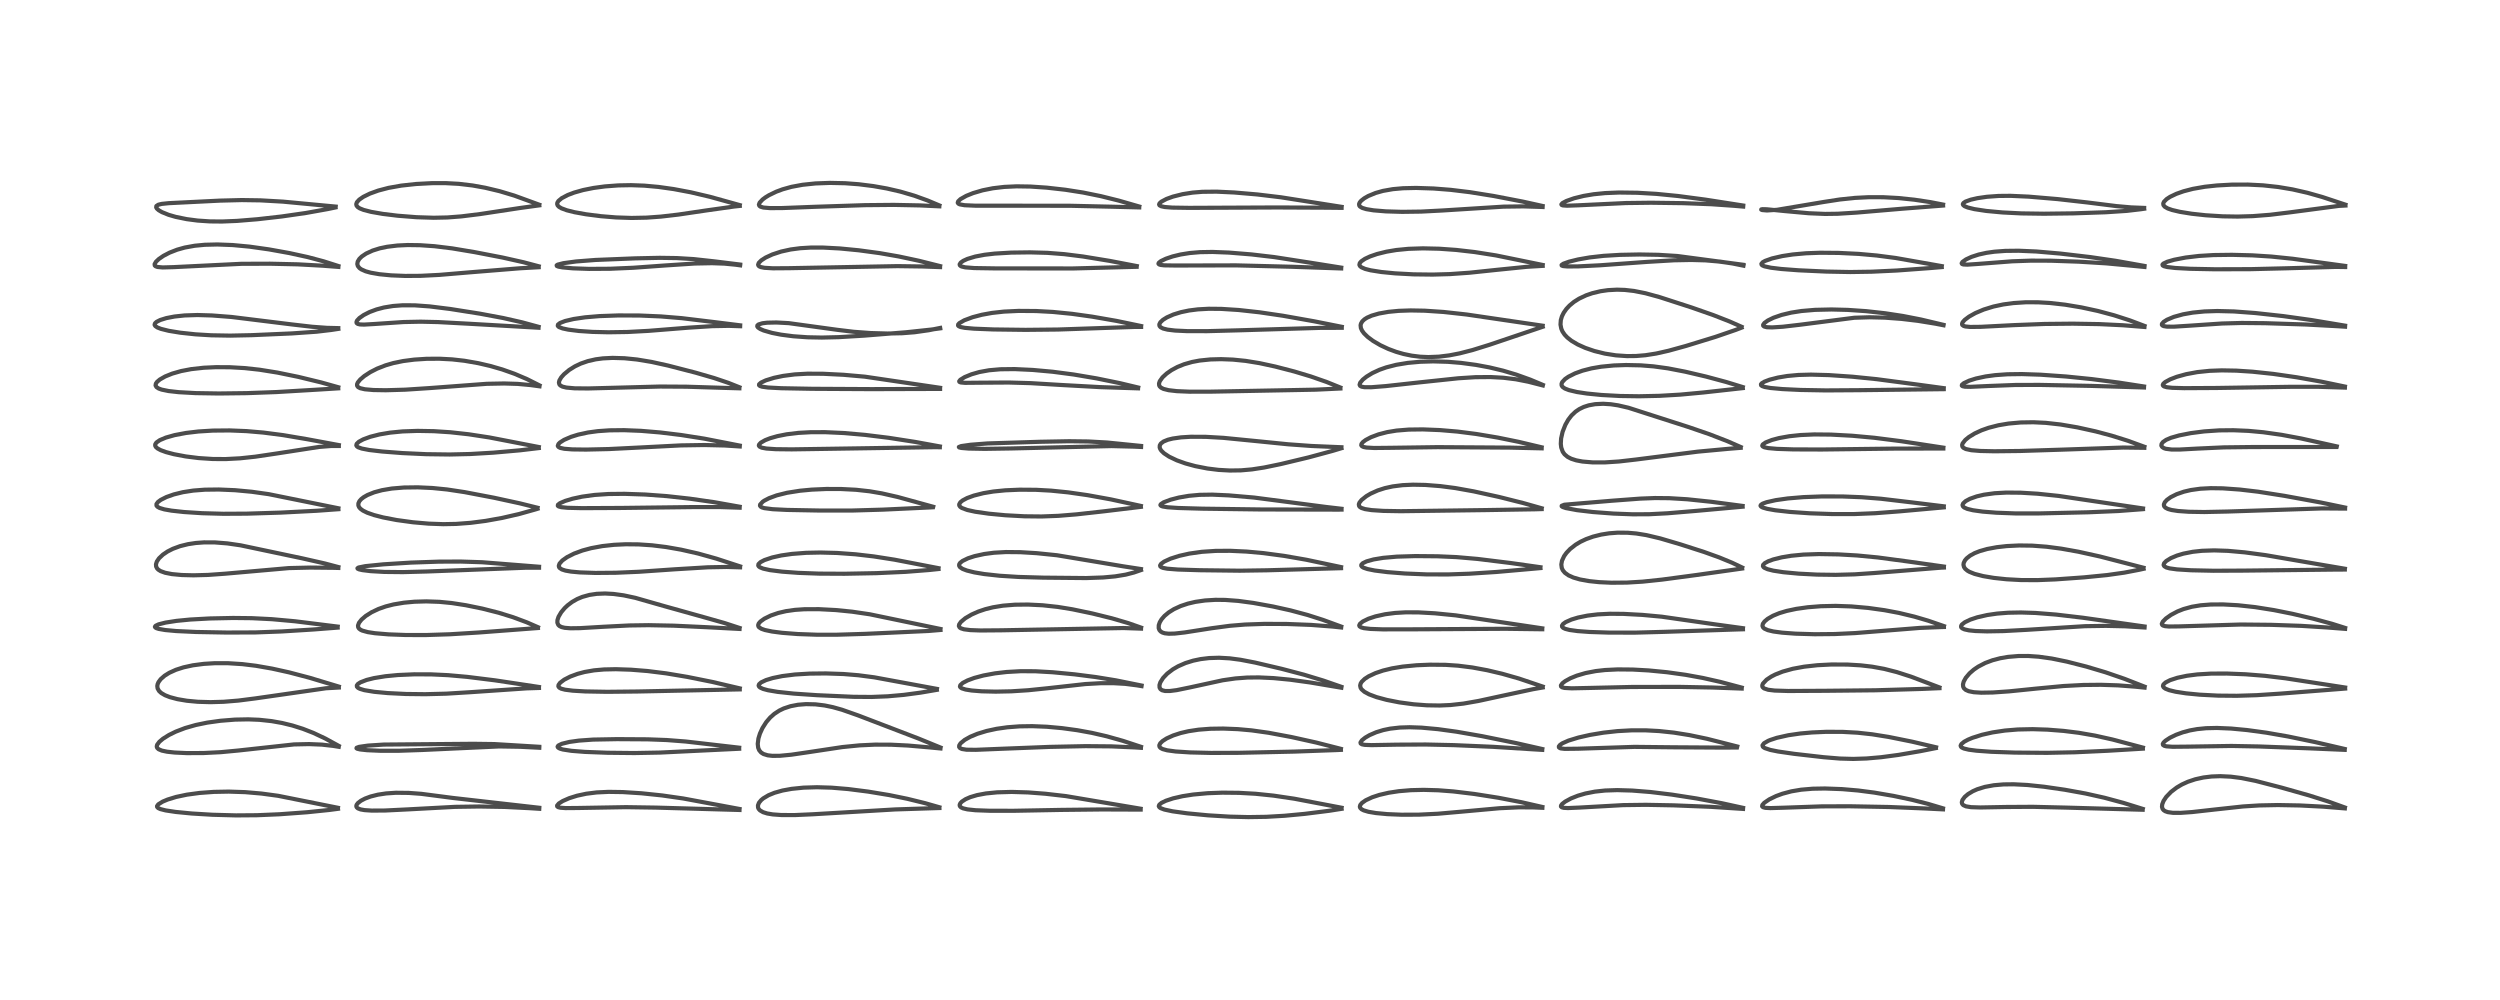 <?xml version="1.0" encoding="utf-8" standalone="no"?>
<!DOCTYPE svg PUBLIC "-//W3C//DTD SVG 1.1//EN"
  "http://www.w3.org/Graphics/SVG/1.1/DTD/svg11.dtd">
<!-- Created with matplotlib (https://matplotlib.org/) -->
<svg height="288pt" version="1.1" viewBox="0 0 720 288" width="720pt" xmlns="http://www.w3.org/2000/svg" xmlns:xlink="http://www.w3.org/1999/xlink">
 <defs>
  <style type="text/css">*{stroke-linecap:butt;stroke-linejoin:round;}</style>
 </defs>
 <g id="figure_1">
  <g id="patch_1">
   <path d="M 0 288 
L 720 288 
L 720 0 
L 0 0 
z
" style="fill:#ffffff;"/>
  </g>
  <g id="axes_1">
   <g id="line2d_1">
    <path clip-path="url(#p356e9f1884)" d="M 97.323 232.642 
L 80.101 229.192 
L 75.308 228.541 
L 70.6 228.136 
L 65.883 227.981 
L 61.571 228.065 
L 57.47 228.367 
L 53.839 228.86 
L 50.727 229.517 
L 48.297 230.261 
L 46.841 230.87 
L 45.585 231.65 
L 45.23 232.156 
L 45.253 232.403 
L 45.548 232.719 
L 46.166 233.008 
L 47.694 233.398 
L 50.594 233.838 
L 55.222 234.289 
L 61.169 234.649 
L 67.958 234.832 
L 73.983 234.785 
L 80.508 234.506 
L 88.442 233.926 
L 94.861 233.265 
L 97.34 232.938 
L 97.34 232.938 
" style="fill:none;stroke:#000000;stroke-linecap:square;stroke-opacity:0.7;stroke-width:1.2;"/>
   </g>
   <g id="line2d_2">
    <path clip-path="url(#p356e9f1884)" d="M 97.553 214.805 
L 93.679 212.688 
L 90.262 211.082 
L 87.203 209.888 
L 84.197 208.942 
L 81.23 208.217 
L 78.202 207.68 
L 74.683 207.302 
L 71.49 207.172 
L 67.689 207.248 
L 63.516 207.579 
L 59.709 208.11 
L 56.395 208.794 
L 53.31 209.679 
L 50.618 210.712 
L 48.659 211.675 
L 46.956 212.742 
L 45.901 213.627 
L 45.256 214.494 
L 45.141 214.995 
L 45.25 215.371 
L 45.663 215.773 
L 46.609 216.173 
L 48.114 216.491 
L 50.257 216.728 
L 53.814 216.894 
L 58.646 216.872 
L 63.57 216.625 
L 68.593 216.153 
L 84.693 214.392 
L 89.013 214.297 
L 92.699 214.45 
L 95.942 214.814 
L 97.559 215.077 
L 97.559 215.077 
" style="fill:none;stroke:#000000;stroke-linecap:square;stroke-opacity:0.7;stroke-width:1.2;"/>
   </g>
   <g id="line2d_3">
    <path clip-path="url(#p356e9f1884)" d="M 97.573 197.733 
L 89.124 195.186 
L 83.267 193.644 
L 78.363 192.558 
L 73.703 191.744 
L 69.783 191.266 
L 65.669 191.004 
L 61.836 191.001 
L 58.705 191.193 
L 55.543 191.608 
L 52.843 192.199 
L 50.667 192.9 
L 48.758 193.765 
L 47.42 194.598 
L 46.282 195.595 
L 45.654 196.443 
L 45.396 197.034 
L 45.298 197.573 
L 45.392 198.276 
L 45.822 199.02 
L 46.454 199.598 
L 47.527 200.225 
L 48.923 200.775 
L 51.103 201.356 
L 53.826 201.817 
L 56.986 202.114 
L 60.597 202.22 
L 64.391 202.113 
L 68.646 201.767 
L 73.561 201.138 
L 93.9 198.216 
L 97.583 198.01 
L 97.583 198.01 
" style="fill:none;stroke:#000000;stroke-linecap:square;stroke-opacity:0.7;stroke-width:1.2;"/>
   </g>
   <g id="line2d_4">
    <path clip-path="url(#p356e9f1884)" d="M 97.26 180.458 
L 84.941 178.925 
L 78.316 178.325 
L 72.537 178.034 
L 67.13 177.974 
L 60.425 178.115 
L 54.747 178.427 
L 50.819 178.814 
L 47.668 179.306 
L 45.658 179.816 
L 44.784 180.24 
L 44.617 180.525 
L 44.722 180.714 
L 45.044 180.909 
L 45.721 181.127 
L 47.595 181.451 
L 50.724 181.74 
L 56.452 182.009 
L 65.298 182.17 
L 73.583 182.137 
L 81.096 181.861 
L 90.232 181.293 
L 97.241 180.751 
L 97.241 180.751 
" style="fill:none;stroke:#000000;stroke-linecap:square;stroke-opacity:0.7;stroke-width:1.2;"/>
   </g>
   <g id="line2d_5">
    <path clip-path="url(#p356e9f1884)" d="M 97.446 163.31 
L 93.535 162.275 
L 86.979 160.787 
L 69.253 157.047 
L 65.478 156.499 
L 61.912 156.216 
L 58.777 156.205 
L 56.388 156.381 
L 54.163 156.718 
L 51.888 157.281 
L 49.785 158.056 
L 48.273 158.821 
L 46.94 159.717 
L 45.802 160.788 
L 45.171 161.719 
L 44.921 162.506 
L 44.959 163.147 
L 45.239 163.707 
L 45.592 164.066 
L 46.258 164.483 
L 47.569 164.958 
L 49.509 165.339 
L 52.336 165.605 
L 55.717 165.691 
L 59.914 165.578 
L 64.812 165.226 
L 83.198 163.609 
L 89.321 163.462 
L 96.061 163.531 
L 97.442 163.568 
L 97.442 163.568 
" style="fill:none;stroke:#000000;stroke-linecap:square;stroke-opacity:0.7;stroke-width:1.2;"/>
   </g>
   <g id="line2d_6">
    <path clip-path="url(#p356e9f1884)" d="M 97.449 146.381 
L 77.382 142.316 
L 72.519 141.628 
L 67.705 141.179 
L 63.014 140.978 
L 58.98 141.029 
L 55.649 141.287 
L 52.675 141.748 
L 50.058 142.392 
L 47.94 143.142 
L 46.316 143.956 
L 45.492 144.569 
L 45.065 145.168 
L 45.069 145.601 
L 45.336 145.941 
L 45.957 146.292 
L 47.319 146.699 
L 49.417 147.069 
L 52.963 147.461 
L 58.188 147.8 
L 64.337 147.971 
L 71.094 147.933 
L 80.817 147.632 
L 91.258 147.097 
L 97.457 146.649 
L 97.457 146.649 
" style="fill:none;stroke:#000000;stroke-linecap:square;stroke-opacity:0.7;stroke-width:1.2;"/>
   </g>
   <g id="line2d_7">
    <path clip-path="url(#p356e9f1884)" d="M 97.579 128.183 
L 88.454 126.491 
L 81.554 125.319 
L 75.887 124.584 
L 71.004 124.162 
L 66.158 123.965 
L 61.286 124.01 
L 57.139 124.267 
L 53.587 124.69 
L 50.289 125.314 
L 47.77 126.026 
L 46.03 126.759 
L 45.047 127.443 
L 44.705 127.96 
L 44.701 128.392 
L 44.927 128.778 
L 45.368 129.155 
L 46.279 129.645 
L 47.808 130.205 
L 50.079 130.806 
L 53.485 131.452 
L 57.188 131.92 
L 61.282 132.191 
L 64.992 132.213 
L 69.134 131.994 
L 73.516 131.525 
L 79.652 130.614 
L 91.873 128.72 
L 95.264 128.451 
L 97.581 128.438 
L 97.581 128.438 
" style="fill:none;stroke:#000000;stroke-linecap:square;stroke-opacity:0.7;stroke-width:1.2;"/>
   </g>
   <g id="line2d_8">
    <path clip-path="url(#p356e9f1884)" d="M 97.416 111.52 
L 92.47 110.133 
L 85.908 108.537 
L 79.885 107.301 
L 74.721 106.474 
L 70.453 106.009 
L 66.247 105.767 
L 62.223 105.742 
L 58.68 105.907 
L 55.101 106.304 
L 52.169 106.865 
L 49.606 107.598 
L 47.562 108.424 
L 46.029 109.3 
L 45.234 109.978 
L 44.894 110.466 
L 44.801 111.002 
L 45.062 111.478 
L 45.695 111.896 
L 46.562 112.21 
L 48.579 112.623 
L 51.467 112.945 
L 56.304 113.214 
L 62.996 113.322 
L 71.101 113.223 
L 79.666 112.909 
L 90.719 112.256 
L 97.417 111.843 
L 97.417 111.843 
" style="fill:none;stroke:#000000;stroke-linecap:square;stroke-opacity:0.7;stroke-width:1.2;"/>
   </g>
   <g id="line2d_9">
    <path clip-path="url(#p356e9f1884)" d="M 97.43 94.5 
L 94.111 94.418 
L 89.906 94.11 
L 84.099 93.441 
L 66.696 91.289 
L 61.056 90.852 
L 56.857 90.728 
L 53.175 90.846 
L 50.238 91.16 
L 47.892 91.617 
L 46.137 92.165 
L 45.086 92.698 
L 44.627 93.134 
L 44.524 93.542 
L 44.715 93.893 
L 45.33 94.315 
L 46.347 94.713 
L 48.596 95.274 
L 51.95 95.822 
L 56.28 96.285 
L 60.794 96.562 
L 66.279 96.659 
L 72.436 96.53 
L 84.053 96.025 
L 91.171 95.53 
L 95.453 95.022 
L 97.432 94.719 
L 97.432 94.719 
" style="fill:none;stroke:#000000;stroke-linecap:square;stroke-opacity:0.7;stroke-width:1.2;"/>
   </g>
   <g id="line2d_10">
    <path clip-path="url(#p356e9f1884)" d="M 97.452 76.611 
L 93.199 75.257 
L 88.6 74.033 
L 83.309 72.877 
L 77.445 71.821 
L 71.853 71.029 
L 67.022 70.576 
L 62.6 70.406 
L 58.986 70.496 
L 56.082 70.774 
L 53.208 71.296 
L 51.03 71.906 
L 48.839 72.761 
L 47.079 73.679 
L 45.764 74.58 
L 44.919 75.379 
L 44.526 76.069 
L 44.575 76.466 
L 44.793 76.679 
L 45.355 76.886 
L 46.848 77.022 
L 49.958 76.937 
L 69.506 75.979 
L 77.793 75.949 
L 85.716 76.128 
L 92.888 76.518 
L 97.455 76.869 
L 97.455 76.869 
" style="fill:none;stroke:#000000;stroke-linecap:square;stroke-opacity:0.7;stroke-width:1.2;"/>
   </g>
   <g id="line2d_11">
    <path clip-path="url(#p356e9f1884)" d="M 96.681 59.499 
L 81.465 58.068 
L 75.014 57.702 
L 69.638 57.62 
L 63.352 57.779 
L 48.613 58.511 
L 46.578 58.72 
L 45.584 58.962 
L 45.034 59.337 
L 44.98 59.722 
L 45.184 60.081 
L 45.714 60.55 
L 46.627 61.085 
L 48.553 61.866 
L 50.591 62.459 
L 53.765 63.11 
L 56.924 63.525 
L 60.446 63.762 
L 63.923 63.796 
L 68.242 63.62 
L 74.145 63.138 
L 81.102 62.347 
L 88.144 61.33 
L 94.441 60.199 
L 96.61 59.746 
L 96.61 59.746 
" style="fill:none;stroke:#000000;stroke-linecap:square;stroke-opacity:0.7;stroke-width:1.2;"/>
   </g>
   <g id="line2d_12">
    <path clip-path="url(#p356e9f1884)" d="M 155.304 232.637 
L 130.464 229.814 
L 121.347 228.626 
L 117.728 228.357 
L 114.017 228.316 
L 111.208 228.505 
L 108.808 228.871 
L 106.739 229.393 
L 105.131 229.991 
L 103.946 230.611 
L 103.092 231.268 
L 102.701 231.787 
L 102.608 232.16 
L 102.71 232.494 
L 103.061 232.81 
L 103.836 233.11 
L 104.986 233.314 
L 107.051 233.45 
L 110.886 233.427 
L 117.351 233.109 
L 131.026 232.376 
L 138.008 232.271 
L 145.373 232.395 
L 152.578 232.757 
L 155.308 232.932 
L 155.308 232.932 
" style="fill:none;stroke:#000000;stroke-linecap:square;stroke-opacity:0.7;stroke-width:1.2;"/>
   </g>
   <g id="line2d_13">
    <path clip-path="url(#p356e9f1884)" d="M 155.303 215.078 
L 142.392 214.294 
L 136.322 214.215 
L 110.544 214.435 
L 105.966 214.731 
L 103.422 215.097 
L 102.715 215.354 
L 102.666 215.497 
L 102.871 215.635 
L 103.723 215.84 
L 105.734 216.058 
L 109.489 216.22 
L 114.902 216.222 
L 121.657 215.991 
L 143.767 214.971 
L 149.86 215.073 
L 155.317 215.35 
L 155.317 215.35 
" style="fill:none;stroke:#000000;stroke-linecap:square;stroke-opacity:0.7;stroke-width:1.2;"/>
   </g>
   <g id="line2d_14">
    <path clip-path="url(#p356e9f1884)" d="M 155.217 197.846 
L 142.597 195.941 
L 134.536 194.938 
L 129.043 194.45 
L 124.223 194.221 
L 119.343 194.202 
L 114.571 194.41 
L 110.995 194.757 
L 107.715 195.292 
L 105.596 195.821 
L 103.822 196.502 
L 103.077 196.985 
L 102.771 197.407 
L 102.799 197.771 
L 103.093 198.088 
L 103.635 198.376 
L 104.941 198.769 
L 107.773 199.24 
L 111.661 199.607 
L 116.926 199.867 
L 122.456 199.932 
L 128.543 199.775 
L 135.453 199.351 
L 151.644 198.247 
L 155.224 198.131 
L 155.224 198.131 
" style="fill:none;stroke:#000000;stroke-linecap:square;stroke-opacity:0.7;stroke-width:1.2;"/>
   </g>
   <g id="line2d_15">
    <path clip-path="url(#p356e9f1884)" d="M 154.927 180.628 
L 151.673 179.212 
L 147.733 177.745 
L 143.629 176.474 
L 138.904 175.275 
L 134.153 174.303 
L 130.092 173.675 
L 126.54 173.328 
L 122.769 173.196 
L 119.356 173.295 
L 116.347 173.574 
L 113.336 174.078 
L 111.099 174.647 
L 109.007 175.383 
L 107.022 176.325 
L 105.335 177.396 
L 104.127 178.436 
L 103.389 179.373 
L 103.102 180.159 
L 103.156 180.647 
L 103.416 181.051 
L 103.884 181.397 
L 104.359 181.618 
L 105.914 182.047 
L 107.984 182.367 
L 111.885 182.697 
L 116.935 182.883 
L 122.774 182.889 
L 129.625 182.667 
L 137.925 182.156 
L 154.926 180.869 
L 154.926 180.869 
" style="fill:none;stroke:#000000;stroke-linecap:square;stroke-opacity:0.7;stroke-width:1.2;"/>
   </g>
   <g id="line2d_16">
    <path clip-path="url(#p356e9f1884)" d="M 155.247 163.222 
L 138.849 161.925 
L 132.673 161.726 
L 126.407 161.751 
L 118.348 162.027 
L 110.417 162.526 
L 105.226 163.047 
L 103.246 163.447 
L 102.947 163.666 
L 103.009 163.79 
L 103.421 163.98 
L 104.392 164.199 
L 106.763 164.488 
L 110.664 164.712 
L 116.018 164.77 
L 122.89 164.59 
L 151.455 163.502 
L 155.243 163.501 
L 155.243 163.501 
" style="fill:none;stroke:#000000;stroke-linecap:square;stroke-opacity:0.7;stroke-width:1.2;"/>
   </g>
   <g id="line2d_17">
    <path clip-path="url(#p356e9f1884)" d="M 154.814 146.232 
L 149.722 144.965 
L 142.286 143.351 
L 133.792 141.728 
L 128.772 140.969 
L 124.529 140.545 
L 120.323 140.352 
L 116.341 140.404 
L 112.84 140.696 
L 110.02 141.174 
L 107.774 141.781 
L 105.834 142.563 
L 104.737 143.191 
L 104.022 143.751 
L 103.52 144.321 
L 103.215 144.983 
L 103.21 145.569 
L 103.422 146.068 
L 103.801 146.513 
L 104.532 147.052 
L 105.76 147.659 
L 107.713 148.341 
L 110.352 149.023 
L 114.216 149.768 
L 118.948 150.417 
L 123.457 150.809 
L 127.676 150.96 
L 131.394 150.886 
L 135.551 150.572 
L 139.871 150.014 
L 144.608 149.164 
L 149.531 148.032 
L 154.311 146.686 
L 154.8 146.533 
L 154.8 146.533 
" style="fill:none;stroke:#000000;stroke-linecap:square;stroke-opacity:0.7;stroke-width:1.2;"/>
   </g>
   <g id="line2d_18">
    <path clip-path="url(#p356e9f1884)" d="M 155.173 128.742 
L 140.945 125.984 
L 134.959 125.069 
L 129.72 124.491 
L 124.982 124.181 
L 120.242 124.094 
L 115.952 124.246 
L 112.334 124.599 
L 109.289 125.113 
L 106.645 125.787 
L 104.614 126.536 
L 103.365 127.215 
L 102.722 127.821 
L 102.618 128.269 
L 102.802 128.572 
L 103.148 128.811 
L 104.189 129.184 
L 106.342 129.6 
L 110.06 130.037 
L 115.905 130.487 
L 122.763 130.804 
L 129.514 130.894 
L 135.424 130.755 
L 142.069 130.366 
L 149.736 129.691 
L 155.17 129.047 
L 155.17 129.047 
" style="fill:none;stroke:#000000;stroke-linecap:square;stroke-opacity:0.7;stroke-width:1.2;"/>
   </g>
   <g id="line2d_19">
    <path clip-path="url(#p356e9f1884)" d="M 155.369 110.987 
L 151.807 109.198 
L 148.144 107.635 
L 144.652 106.401 
L 141.159 105.391 
L 137.732 104.593 
L 133.736 103.898 
L 130.214 103.503 
L 126.545 103.312 
L 122.854 103.337 
L 119.29 103.569 
L 116.072 103.987 
L 113.295 104.559 
L 111.043 105.214 
L 108.612 106.166 
L 106.64 107.177 
L 104.927 108.294 
L 103.758 109.285 
L 103.058 110.135 
L 102.835 110.648 
L 102.841 111.08 
L 103.12 111.475 
L 103.734 111.801 
L 105.074 112.111 
L 107.53 112.328 
L 111.102 112.39 
L 116.697 112.228 
L 123.726 111.766 
L 140.202 110.537 
L 145.208 110.44 
L 149.099 110.56 
L 152.762 110.897 
L 155.373 111.255 
L 155.373 111.255 
" style="fill:none;stroke:#000000;stroke-linecap:square;stroke-opacity:0.7;stroke-width:1.2;"/>
   </g>
   <g id="line2d_20">
    <path clip-path="url(#p356e9f1884)" d="M 155.115 94.122 
L 150.304 92.815 
L 144.881 91.584 
L 138.258 90.344 
L 129.657 88.984 
L 123.742 88.246 
L 119.462 87.935 
L 115.92 87.922 
L 113.193 88.127 
L 110.566 88.558 
L 108.44 89.117 
L 106.418 89.873 
L 104.705 90.752 
L 103.501 91.602 
L 102.836 92.316 
L 102.659 92.725 
L 102.71 93.034 
L 103.027 93.284 
L 103.667 93.437 
L 104.841 93.482 
L 107.691 93.32 
L 116.229 92.746 
L 121.153 92.645 
L 126.163 92.758 
L 135.274 93.248 
L 155.102 94.389 
L 155.102 94.389 
" style="fill:none;stroke:#000000;stroke-linecap:square;stroke-opacity:0.7;stroke-width:1.2;"/>
   </g>
   <g id="line2d_21">
    <path clip-path="url(#p356e9f1884)" d="M 155.147 76.687 
L 150.783 75.529 
L 144.711 74.167 
L 136.727 72.62 
L 130.215 71.531 
L 125.129 70.907 
L 120.983 70.62 
L 117.416 70.57 
L 114.458 70.709 
L 111.488 71.072 
L 109.359 71.522 
L 107.302 72.169 
L 105.441 73.028 
L 104.192 73.871 
L 103.5 74.552 
L 103.025 75.328 
L 102.902 76.043 
L 103.061 76.616 
L 103.534 77.203 
L 104.062 77.579 
L 105.306 78.133 
L 106.758 78.537 
L 109.271 78.975 
L 112.604 79.3 
L 116.676 79.467 
L 121.105 79.441 
L 126.53 79.168 
L 135.443 78.418 
L 149.787 77.258 
L 155.143 76.962 
L 155.143 76.962 
" style="fill:none;stroke:#000000;stroke-linecap:square;stroke-opacity:0.7;stroke-width:1.2;"/>
   </g>
   <g id="line2d_22">
    <path clip-path="url(#p356e9f1884)" d="M 155.304 58.952 
L 148.091 56.324 
L 143.877 55.059 
L 139.719 54.067 
L 136.124 53.42 
L 132.143 52.946 
L 128.33 52.74 
L 124.388 52.748 
L 119.807 52.991 
L 115.552 53.456 
L 111.898 54.107 
L 108.942 54.883 
L 106.528 55.756 
L 104.636 56.686 
L 103.474 57.485 
L 102.793 58.23 
L 102.596 58.783 
L 102.682 59.218 
L 103.026 59.637 
L 103.604 60.01 
L 104.741 60.465 
L 106.877 61.016 
L 110.23 61.601 
L 114.5 62.124 
L 119.953 62.556 
L 124.913 62.714 
L 128.849 62.628 
L 132.861 62.32 
L 138.284 61.647 
L 149.75 59.906 
L 155.317 59.142 
L 155.317 59.142 
" style="fill:none;stroke:#000000;stroke-linecap:square;stroke-opacity:0.7;stroke-width:1.2;"/>
   </g>
   <g id="line2d_23">
    <path clip-path="url(#p356e9f1884)" d="M 212.982 232.984 
L 196.79 229.965 
L 190.719 229.09 
L 184.758 228.465 
L 179.365 228.118 
L 175.278 228.055 
L 171.831 228.219 
L 168.861 228.591 
L 166.198 229.163 
L 163.935 229.877 
L 162.072 230.695 
L 160.94 231.407 
L 160.45 231.995 
L 160.465 232.235 
L 160.737 232.457 
L 161.377 232.623 
L 162.875 232.731 
L 166.401 232.703 
L 180.286 232.459 
L 188.922 232.59 
L 212.132 233.247 
L 212.977 233.273 
L 212.977 233.273 
" style="fill:none;stroke:#000000;stroke-linecap:square;stroke-opacity:0.7;stroke-width:1.2;"/>
   </g>
   <g id="line2d_24">
    <path clip-path="url(#p356e9f1884)" d="M 212.884 215.332 
L 197.48 213.554 
L 192.033 213.133 
L 186.526 212.927 
L 177.695 212.871 
L 170.794 213.002 
L 166.735 213.293 
L 163.99 213.675 
L 161.814 214.209 
L 160.789 214.714 
L 160.586 215.043 
L 160.714 215.307 
L 161.241 215.604 
L 162.101 215.855 
L 164.58 216.239 
L 168.451 216.546 
L 174.95 216.794 
L 182.706 216.878 
L 190.115 216.738 
L 199.286 216.294 
L 212.883 215.64 
L 212.883 215.64 
" style="fill:none;stroke:#000000;stroke-linecap:square;stroke-opacity:0.7;stroke-width:1.2;"/>
   </g>
   <g id="line2d_25">
    <path clip-path="url(#p356e9f1884)" d="M 213.049 198.245 
L 205.138 196.393 
L 197.925 194.942 
L 191.862 193.928 
L 186.497 193.257 
L 181.729 192.874 
L 177.372 192.728 
L 173.96 192.802 
L 171.074 193.06 
L 168.361 193.532 
L 166.328 194.074 
L 164.24 194.847 
L 162.499 195.741 
L 161.318 196.629 
L 160.852 197.274 
L 160.813 197.674 
L 161.058 198.037 
L 161.619 198.341 
L 162.742 198.635 
L 164.959 198.917 
L 168.538 199.129 
L 174.844 199.243 
L 183.574 199.151 
L 213.046 198.544 
L 213.046 198.544 
" style="fill:none;stroke:#000000;stroke-linecap:square;stroke-opacity:0.7;stroke-width:1.2;"/>
   </g>
   <g id="line2d_26">
    <path clip-path="url(#p356e9f1884)" d="M 213.001 180.851 
L 208.585 179.411 
L 202.625 177.722 
L 191.439 174.599 
L 182.96 172.174 
L 179.614 171.46 
L 176.712 171.061 
L 174.266 170.928 
L 171.874 171.022 
L 169.751 171.337 
L 167.689 171.913 
L 166.228 172.527 
L 164.771 173.357 
L 163.475 174.332 
L 162.621 175.138 
L 161.621 176.334 
L 160.856 177.639 
L 160.545 178.592 
L 160.521 179.327 
L 160.78 179.959 
L 161.137 180.299 
L 161.713 180.586 
L 162.65 180.812 
L 164.284 180.943 
L 167.016 180.906 
L 173.657 180.516 
L 181.24 180.132 
L 186.811 180.051 
L 194.02 180.192 
L 203.38 180.627 
L 212.99 181.135 
L 212.99 181.135 
" style="fill:none;stroke:#000000;stroke-linecap:square;stroke-opacity:0.7;stroke-width:1.2;"/>
   </g>
   <g id="line2d_27">
    <path clip-path="url(#p356e9f1884)" d="M 213.14 163.114 
L 206.298 160.883 
L 201.074 159.42 
L 196.143 158.301 
L 191.866 157.55 
L 187.775 157.045 
L 183.89 156.783 
L 180.238 156.746 
L 176.842 156.906 
L 173.473 157.274 
L 170.278 157.862 
L 167.774 158.535 
L 165.343 159.432 
L 163.307 160.462 
L 161.946 161.425 
L 161.146 162.318 
L 160.93 162.953 
L 161.013 163.343 
L 161.168 163.564 
L 161.813 163.997 
L 162.846 164.333 
L 164.468 164.619 
L 167.006 164.852 
L 171.469 165.004 
L 177.333 164.954 
L 184.03 164.667 
L 194.268 163.961 
L 203.874 163.38 
L 209.312 163.279 
L 213.139 163.395 
L 213.139 163.395 
" style="fill:none;stroke:#000000;stroke-linecap:square;stroke-opacity:0.7;stroke-width:1.2;"/>
   </g>
   <g id="line2d_28">
    <path clip-path="url(#p356e9f1884)" d="M 213.027 145.934 
L 205.674 144.626 
L 198.613 143.61 
L 192.03 142.881 
L 185.834 142.424 
L 179.888 142.222 
L 175.263 142.272 
L 171.24 142.541 
L 167.65 143.034 
L 164.894 143.625 
L 162.761 144.267 
L 161.256 144.924 
L 160.687 145.373 
L 160.653 145.675 
L 160.882 145.856 
L 161.651 146.069 
L 163.457 146.246 
L 167.531 146.344 
L 178.911 146.289 
L 199.352 146.039 
L 207.66 146.04 
L 213.022 146.216 
L 213.022 146.216 
" style="fill:none;stroke:#000000;stroke-linecap:square;stroke-opacity:0.7;stroke-width:1.2;"/>
   </g>
   <g id="line2d_29">
    <path clip-path="url(#p356e9f1884)" d="M 213.044 128.325 
L 202.857 126.334 
L 196.167 125.282 
L 190.099 124.544 
L 184.609 124.083 
L 179.721 123.887 
L 175.573 123.933 
L 172.192 124.169 
L 169.342 124.557 
L 166.498 125.174 
L 164.435 125.818 
L 162.438 126.688 
L 161.276 127.432 
L 160.838 127.869 
L 160.646 128.408 
L 160.804 128.699 
L 161.321 128.988 
L 162.513 129.248 
L 164.842 129.428 
L 168.795 129.478 
L 175.34 129.328 
L 184.031 128.895 
L 196.097 128.272 
L 202.869 128.164 
L 208.683 128.3 
L 213.052 128.581 
L 213.052 128.581 
" style="fill:none;stroke:#000000;stroke-linecap:square;stroke-opacity:0.7;stroke-width:1.2;"/>
   </g>
   <g id="line2d_30">
    <path clip-path="url(#p356e9f1884)" d="M 212.944 111.527 
L 209.727 110.247 
L 205.695 108.885 
L 200.379 107.343 
L 192.355 105.271 
L 187.652 104.233 
L 183.472 103.539 
L 179.863 103.174 
L 176.422 103.071 
L 173.646 103.211 
L 171.552 103.488 
L 169.313 103.998 
L 167.247 104.716 
L 165.579 105.512 
L 163.906 106.559 
L 162.414 107.803 
L 161.629 108.686 
L 161.103 109.576 
L 160.967 110.17 
L 161.096 110.701 
L 161.369 111.012 
L 161.989 111.345 
L 163.118 111.622 
L 165.491 111.834 
L 169.365 111.874 
L 177.18 111.67 
L 190.11 111.323 
L 197.709 111.371 
L 208.461 111.704 
L 212.94 111.832 
L 212.94 111.832 
" style="fill:none;stroke:#000000;stroke-linecap:square;stroke-opacity:0.7;stroke-width:1.2;"/>
   </g>
   <g id="line2d_31">
    <path clip-path="url(#p356e9f1884)" d="M 213.154 93.691 
L 205.628 92.752 
L 196.325 91.627 
L 190.304 91.131 
L 184.218 90.869 
L 178.122 90.844 
L 172.621 91.039 
L 168.517 91.386 
L 165.205 91.874 
L 162.755 92.451 
L 161.291 93.019 
L 160.704 93.476 
L 160.637 93.815 
L 160.808 94.052 
L 161.05 94.218 
L 162.043 94.592 
L 163.683 94.941 
L 166.722 95.321 
L 170.635 95.585 
L 175.221 95.696 
L 180.752 95.609 
L 186.769 95.286 
L 198.305 94.365 
L 205.188 93.929 
L 209.881 93.841 
L 213.166 93.95 
L 213.166 93.95 
" style="fill:none;stroke:#000000;stroke-linecap:square;stroke-opacity:0.7;stroke-width:1.2;"/>
   </g>
   <g id="line2d_32">
    <path clip-path="url(#p356e9f1884)" d="M 213.154 76.189 
L 205.815 75.28 
L 199.773 74.619 
L 194.966 74.329 
L 189.988 74.256 
L 182.973 74.404 
L 171.463 74.869 
L 165.916 75.301 
L 162.264 75.795 
L 160.609 76.218 
L 160.318 76.41 
L 160.368 76.603 
L 160.809 76.788 
L 161.997 77.01 
L 164.997 77.279 
L 169.606 77.441 
L 175.686 77.404 
L 182.356 77.115 
L 191.509 76.457 
L 200.066 75.894 
L 205.06 75.797 
L 208.645 75.924 
L 211.769 76.226 
L 213.166 76.418 
L 213.166 76.418 
" style="fill:none;stroke:#000000;stroke-linecap:square;stroke-opacity:0.7;stroke-width:1.2;"/>
   </g>
   <g id="line2d_33">
    <path clip-path="url(#p356e9f1884)" d="M 213.045 59.067 
L 204.439 56.675 
L 198.951 55.384 
L 194.028 54.455 
L 189.633 53.834 
L 185.543 53.464 
L 181.739 53.327 
L 178.058 53.396 
L 174.213 53.686 
L 170.934 54.13 
L 167.938 54.734 
L 165.365 55.46 
L 163.515 56.161 
L 161.774 57.079 
L 160.826 57.873 
L 160.506 58.412 
L 160.468 58.802 
L 160.616 59.182 
L 160.994 59.572 
L 161.697 59.99 
L 163.228 60.558 
L 165.432 61.11 
L 168.757 61.711 
L 173.042 62.262 
L 177.414 62.62 
L 181.888 62.768 
L 186.209 62.679 
L 190.345 62.38 
L 195.35 61.8 
L 203.361 60.613 
L 211.379 59.484 
L 213.051 59.304 
L 213.051 59.304 
" style="fill:none;stroke:#000000;stroke-linecap:square;stroke-opacity:0.7;stroke-width:1.2;"/>
   </g>
   <g id="line2d_34">
    <path clip-path="url(#p356e9f1884)" d="M 270.528 232.487 
L 266.407 231.308 
L 261.288 230.048 
L 256.05 228.975 
L 250.035 227.981 
L 244.272 227.247 
L 239.516 226.85 
L 235.294 226.722 
L 231.407 226.842 
L 227.985 227.19 
L 225.368 227.669 
L 223.073 228.315 
L 221.334 229.026 
L 219.813 229.932 
L 219.205 230.443 
L 218.581 231.206 
L 218.29 231.957 
L 218.323 232.589 
L 218.499 232.971 
L 218.879 233.393 
L 219.775 233.915 
L 220.965 234.284 
L 222.561 234.55 
L 225.021 234.728 
L 228.87 234.742 
L 234.027 234.513 
L 257.839 233.114 
L 270.551 232.71 
L 270.551 232.71 
" style="fill:none;stroke:#000000;stroke-linecap:square;stroke-opacity:0.7;stroke-width:1.2;"/>
   </g>
   <g id="line2d_35">
    <path clip-path="url(#p356e9f1884)" d="M 270.858 215.289 
L 264.453 212.669 
L 247.114 206.03 
L 242.472 204.397 
L 239.834 203.657 
L 237.49 203.173 
L 234.838 202.85 
L 232.137 202.787 
L 229.815 202.973 
L 227.674 203.386 
L 225.722 204.032 
L 224.436 204.651 
L 223.016 205.582 
L 221.825 206.632 
L 220.674 207.974 
L 219.596 209.671 
L 218.864 211.267 
L 218.428 212.686 
L 218.229 214.23 
L 218.352 215.337 
L 218.647 216.063 
L 219.19 216.712 
L 219.885 217.154 
L 221.098 217.53 
L 222.46 217.685 
L 224.617 217.666 
L 227.924 217.351 
L 233.001 216.604 
L 242.607 215.154 
L 247.521 214.665 
L 252.003 214.455 
L 256.597 214.472 
L 261.503 214.713 
L 267.811 215.262 
L 270.856 215.554 
L 270.856 215.554 
" style="fill:none;stroke:#000000;stroke-linecap:square;stroke-opacity:0.7;stroke-width:1.2;"/>
   </g>
   <g id="line2d_36">
    <path clip-path="url(#p356e9f1884)" d="M 269.839 198.401 
L 251.774 195.067 
L 247.182 194.467 
L 242.939 194.119 
L 237.87 193.948 
L 233.173 193.998 
L 228.937 194.255 
L 225.312 194.708 
L 222.544 195.275 
L 220.613 195.865 
L 219.194 196.536 
L 218.603 197.063 
L 218.486 197.443 
L 218.619 197.756 
L 218.928 198.022 
L 219.764 198.407 
L 221.143 198.782 
L 223.962 199.261 
L 228.576 199.755 
L 235.328 200.215 
L 245.838 200.683 
L 250.993 200.722 
L 255.634 200.538 
L 260.273 200.126 
L 265.138 199.475 
L 269.798 198.68 
L 269.798 198.68 
" style="fill:none;stroke:#000000;stroke-linecap:square;stroke-opacity:0.7;stroke-width:1.2;"/>
   </g>
   <g id="line2d_37">
    <path clip-path="url(#p356e9f1884)" d="M 270.852 181.143 
L 250.474 176.91 
L 245.45 176.171 
L 240.744 175.699 
L 235.847 175.442 
L 231.675 175.457 
L 228.951 175.643 
L 226.386 176.008 
L 224.135 176.533 
L 222.008 177.263 
L 220.142 178.178 
L 219.007 178.993 
L 218.518 179.557 
L 218.348 180.023 
L 218.418 180.4 
L 218.599 180.647 
L 219.282 181.088 
L 220.291 181.442 
L 222.351 181.877 
L 225.182 182.247 
L 229.732 182.603 
L 235.299 182.802 
L 240.931 182.803 
L 249.128 182.554 
L 267.456 181.716 
L 270.862 181.43 
L 270.862 181.43 
" style="fill:none;stroke:#000000;stroke-linecap:square;stroke-opacity:0.7;stroke-width:1.2;"/>
   </g>
   <g id="line2d_38">
    <path clip-path="url(#p356e9f1884)" d="M 270.29 163.632 
L 257.626 161.188 
L 251.633 160.247 
L 246.381 159.636 
L 241.079 159.254 
L 236.284 159.128 
L 232.191 159.212 
L 228.087 159.526 
L 224.996 159.971 
L 222.41 160.545 
L 220.164 161.299 
L 219.035 161.89 
L 218.443 162.462 
L 218.376 162.876 
L 218.535 163.14 
L 218.869 163.391 
L 219.79 163.763 
L 221.725 164.191 
L 225.239 164.636 
L 229.934 164.983 
L 235.94 165.205 
L 243.214 165.243 
L 252.451 165.067 
L 260.842 164.689 
L 267.661 164.157 
L 270.288 163.879 
L 270.288 163.879 
" style="fill:none;stroke:#000000;stroke-linecap:square;stroke-opacity:0.7;stroke-width:1.2;"/>
   </g>
   <g id="line2d_39">
    <path clip-path="url(#p356e9f1884)" d="M 268.768 145.947 
L 258.481 143.117 
L 253.971 142.092 
L 250.431 141.487 
L 246.522 141.055 
L 242.225 140.834 
L 237.996 140.825 
L 233.769 141.013 
L 230.391 141.332 
L 226.682 141.919 
L 223.695 142.664 
L 221.493 143.472 
L 220.081 144.208 
L 219.664 144.492 
L 218.918 145.304 
L 218.879 145.633 
L 219.09 145.94 
L 219.454 146.143 
L 220.139 146.346 
L 222.532 146.651 
L 226.673 146.857 
L 236.073 147.034 
L 245.536 147.029 
L 254.232 146.777 
L 267.964 146.134 
L 268.614 146.096 
L 268.614 146.096 
" style="fill:none;stroke:#000000;stroke-linecap:square;stroke-opacity:0.7;stroke-width:1.2;"/>
   </g>
   <g id="line2d_40">
    <path clip-path="url(#p356e9f1884)" d="M 270.682 128.571 
L 263.569 127.273 
L 255.927 126.085 
L 249.124 125.246 
L 243.062 124.714 
L 237.681 124.467 
L 233.553 124.472 
L 229.968 124.667 
L 226.588 125.072 
L 223.894 125.607 
L 221.779 126.216 
L 220.358 126.775 
L 219.114 127.485 
L 218.602 128.038 
L 218.552 128.335 
L 218.746 128.63 
L 219.384 128.929 
L 220.72 129.18 
L 223.422 129.364 
L 228.016 129.417 
L 239.081 129.25 
L 269.487 128.784 
L 270.671 128.809 
L 270.671 128.809 
" style="fill:none;stroke:#000000;stroke-linecap:square;stroke-opacity:0.7;stroke-width:1.2;"/>
   </g>
   <g id="line2d_41">
    <path clip-path="url(#p356e9f1884)" d="M 270.742 111.687 
L 249.082 108.482 
L 242.907 107.937 
L 237.022 107.644 
L 232.556 107.624 
L 228.87 107.829 
L 225.53 108.262 
L 222.924 108.811 
L 220.537 109.548 
L 219.145 110.202 
L 218.626 110.67 
L 218.604 110.931 
L 218.862 111.163 
L 219.468 111.365 
L 221.202 111.606 
L 224.996 111.806 
L 233.966 111.976 
L 250.988 112.068 
L 270.747 112.005 
L 270.747 112.005 
" style="fill:none;stroke:#000000;stroke-linecap:square;stroke-opacity:0.7;stroke-width:1.2;"/>
   </g>
   <g id="line2d_42">
    <path clip-path="url(#p356e9f1884)" d="M 270.766 94.444 
L 267.476 95.108 
L 263.403 95.685 
L 259.824 95.966 
L 255.551 96.056 
L 250.725 95.917 
L 245.86 95.556 
L 241.186 94.994 
L 227.141 93.063 
L 223.603 92.875 
L 220.943 92.935 
L 219.582 93.099 
L 218.458 93.44 
L 218.13 93.718 
L 218.092 94.005 
L 218.302 94.317 
L 218.942 94.751 
L 219.951 95.187 
L 222.335 95.875 
L 224.933 96.383 
L 228.466 96.843 
L 232.562 97.135 
L 236.71 97.218 
L 241.542 97.1 
L 248.85 96.664 
L 261.029 95.684 
L 268.198 94.915 
L 270.778 94.565 
L 270.778 94.565 
" style="fill:none;stroke:#000000;stroke-linecap:square;stroke-opacity:0.7;stroke-width:1.2;"/>
   </g>
   <g id="line2d_43">
    <path clip-path="url(#p356e9f1884)" d="M 270.744 76.63 
L 264.639 75.098 
L 258.832 73.857 
L 253.378 72.905 
L 247.319 72.082 
L 241.866 71.555 
L 237.052 71.3 
L 233.515 71.299 
L 230.489 71.481 
L 227.712 71.847 
L 224.975 72.448 
L 222.445 73.279 
L 220.508 74.175 
L 219.254 74.982 
L 218.526 75.71 
L 218.34 76.229 
L 218.429 76.501 
L 218.676 76.726 
L 219.116 76.919 
L 220.162 77.128 
L 222.605 77.271 
L 227.253 77.237 
L 258.48 76.644 
L 265.744 76.748 
L 270.742 76.926 
L 270.742 76.926 
" style="fill:none;stroke:#000000;stroke-linecap:square;stroke-opacity:0.7;stroke-width:1.2;"/>
   </g>
   <g id="line2d_44">
    <path clip-path="url(#p356e9f1884)" d="M 270.534 59.162 
L 267.141 57.736 
L 263.29 56.349 
L 259.277 55.174 
L 255.409 54.282 
L 251.51 53.591 
L 247.28 53.059 
L 243.394 52.769 
L 239.017 52.675 
L 234.86 52.828 
L 231.12 53.219 
L 227.952 53.809 
L 225.404 54.52 
L 223.548 55.21 
L 221.469 56.216 
L 220.483 56.818 
L 219.61 57.468 
L 218.776 58.36 
L 218.571 58.925 
L 218.677 59.258 
L 219.003 59.519 
L 219.862 59.774 
L 221.769 59.935 
L 225.273 59.919 
L 234.723 59.556 
L 249.157 59.085 
L 257.414 59.006 
L 264.921 59.157 
L 270.526 59.421 
L 270.526 59.421 
" style="fill:none;stroke:#000000;stroke-linecap:square;stroke-opacity:0.7;stroke-width:1.2;"/>
   </g>
   <g id="line2d_45">
    <path clip-path="url(#p356e9f1884)" d="M 328.497 232.91 
L 307 229.279 
L 301.045 228.596 
L 296.087 228.216 
L 291.341 228.072 
L 287.184 228.19 
L 283.957 228.511 
L 281.406 228.988 
L 279.431 229.577 
L 278.093 230.162 
L 277.042 230.844 
L 276.607 231.289 
L 276.374 231.789 
L 276.434 232.171 
L 276.747 232.507 
L 277.364 232.805 
L 278.642 233.105 
L 280.924 233.346 
L 285.043 233.499 
L 291.995 233.507 
L 305.591 233.253 
L 317.405 233.121 
L 328.513 233.165 
L 328.513 233.165 
" style="fill:none;stroke:#000000;stroke-linecap:square;stroke-opacity:0.7;stroke-width:1.2;"/>
   </g>
   <g id="line2d_46">
    <path clip-path="url(#p356e9f1884)" d="M 328.594 215.076 
L 323.469 213.385 
L 318.765 212.059 
L 314.467 211.068 
L 310.242 210.299 
L 305.857 209.701 
L 301.489 209.303 
L 297.293 209.132 
L 293.615 209.188 
L 290.104 209.457 
L 287.028 209.896 
L 284.145 210.521 
L 281.494 211.333 
L 279.458 212.179 
L 277.848 213.078 
L 276.661 214.051 
L 276.258 214.666 
L 276.232 215.124 
L 276.466 215.44 
L 277.026 215.704 
L 278.358 215.913 
L 281.035 215.949 
L 287.696 215.676 
L 302.334 215.103 
L 312.659 214.887 
L 320.045 214.954 
L 326.794 215.256 
L 328.591 215.371 
L 328.591 215.371 
" style="fill:none;stroke:#000000;stroke-linecap:square;stroke-opacity:0.7;stroke-width:1.2;"/>
   </g>
   <g id="line2d_47">
    <path clip-path="url(#p356e9f1884)" d="M 328.759 197.431 
L 321.324 195.928 
L 315.628 194.998 
L 309.49 194.211 
L 303.15 193.607 
L 298.211 193.324 
L 293.992 193.302 
L 289.901 193.531 
L 286.577 193.921 
L 283.244 194.536 
L 280.599 195.243 
L 278.67 195.954 
L 277.273 196.683 
L 276.565 197.324 
L 276.468 197.734 
L 276.616 197.985 
L 277.007 198.244 
L 278.08 198.583 
L 279.837 198.865 
L 282.7 199.095 
L 286.756 199.194 
L 291.265 199.098 
L 296.119 198.788 
L 301.605 198.225 
L 312.567 197.009 
L 317.005 196.761 
L 320.558 196.749 
L 324.057 196.947 
L 327.401 197.374 
L 328.763 197.601 
L 328.763 197.601 
" style="fill:none;stroke:#000000;stroke-linecap:square;stroke-opacity:0.7;stroke-width:1.2;"/>
   </g>
   <g id="line2d_48">
    <path clip-path="url(#p356e9f1884)" d="M 328.621 180.749 
L 324.886 179.44 
L 320.179 178.062 
L 314.607 176.682 
L 308.866 175.48 
L 304.622 174.788 
L 300.257 174.316 
L 296.034 174.111 
L 292.292 174.155 
L 288.836 174.434 
L 285.985 174.898 
L 283.787 175.443 
L 281.758 176.127 
L 279.822 176.984 
L 278.016 178.041 
L 276.761 179.082 
L 276.243 179.814 
L 276.155 180.285 
L 276.368 180.706 
L 276.709 180.942 
L 277.623 181.237 
L 279.458 181.47 
L 282.346 181.576 
L 288.342 181.527 
L 323.541 180.873 
L 328.618 181.048 
L 328.618 181.048 
" style="fill:none;stroke:#000000;stroke-linecap:square;stroke-opacity:0.7;stroke-width:1.2;"/>
   </g>
   <g id="line2d_49">
    <path clip-path="url(#p356e9f1884)" d="M 328.592 163.882 
L 323.568 163.112 
L 304.429 159.914 
L 298.568 159.313 
L 293.831 159.027 
L 289.711 158.988 
L 286.241 159.186 
L 283.45 159.556 
L 280.675 160.168 
L 278.78 160.79 
L 277.207 161.554 
L 276.514 162.107 
L 276.249 162.516 
L 276.232 162.958 
L 276.49 163.355 
L 277.22 163.84 
L 278.453 164.313 
L 280.601 164.846 
L 283.423 165.322 
L 287.901 165.816 
L 293.319 166.158 
L 300.499 166.364 
L 312.808 166.482 
L 317.701 166.311 
L 321.156 165.996 
L 324.2 165.495 
L 326.549 164.89 
L 328.598 164.185 
L 328.598 164.185 
" style="fill:none;stroke:#000000;stroke-linecap:square;stroke-opacity:0.7;stroke-width:1.2;"/>
   </g>
   <g id="line2d_50">
    <path clip-path="url(#p356e9f1884)" d="M 328.564 145.704 
L 319.903 143.819 
L 313.226 142.605 
L 307.599 141.798 
L 302.696 141.303 
L 298.401 141.067 
L 293.661 141.032 
L 289.544 141.21 
L 286.073 141.558 
L 283.237 142.03 
L 280.473 142.726 
L 278.523 143.442 
L 277.239 144.123 
L 276.591 144.648 
L 276.247 145.237 
L 276.268 145.584 
L 276.548 145.979 
L 277.025 146.303 
L 278.578 146.877 
L 280.866 147.378 
L 284.793 147.942 
L 289.562 148.394 
L 295.026 148.69 
L 299.951 148.744 
L 304.785 148.562 
L 310.013 148.138 
L 317.829 147.267 
L 328.571 145.974 
L 328.571 145.974 
" style="fill:none;stroke:#000000;stroke-linecap:square;stroke-opacity:0.7;stroke-width:1.2;"/>
   </g>
   <g id="line2d_51">
    <path clip-path="url(#p356e9f1884)" d="M 328.625 128.431 
L 318.832 127.445 
L 313.406 127.142 
L 307.877 127.072 
L 299.436 127.234 
L 284.427 127.709 
L 279.555 128.083 
L 276.82 128.474 
L 276.151 128.741 
L 276.246 128.86 
L 276.859 129.009 
L 279.016 129.187 
L 283.588 129.273 
L 291.127 129.156 
L 320.113 128.469 
L 326.605 128.633 
L 328.631 128.727 
L 328.631 128.727 
" style="fill:none;stroke:#000000;stroke-linecap:square;stroke-opacity:0.7;stroke-width:1.2;"/>
   </g>
   <g id="line2d_52">
    <path clip-path="url(#p356e9f1884)" d="M 327.798 111.607 
L 322.49 110.339 
L 315.845 108.98 
L 309.243 107.861 
L 303.179 107.064 
L 297.434 106.543 
L 292.208 106.297 
L 288.105 106.346 
L 284.849 106.635 
L 282.063 107.143 
L 279.796 107.794 
L 277.833 108.603 
L 276.575 109.374 
L 276.249 109.802 
L 276.303 109.976 
L 276.679 110.145 
L 277.916 110.258 
L 282.194 110.219 
L 290.507 110.166 
L 296.82 110.345 
L 305.622 110.873 
L 316.973 111.497 
L 327.758 111.844 
L 327.758 111.844 
" style="fill:none;stroke:#000000;stroke-linecap:square;stroke-opacity:0.7;stroke-width:1.2;"/>
   </g>
   <g id="line2d_53">
    <path clip-path="url(#p356e9f1884)" d="M 328.635 93.891 
L 321.543 92.416 
L 314.57 91.199 
L 308.748 90.385 
L 303.237 89.837 
L 298.453 89.577 
L 293.342 89.54 
L 289.124 89.741 
L 285.696 90.121 
L 282.779 90.651 
L 280.127 91.347 
L 277.711 92.246 
L 276.289 93.067 
L 275.954 93.444 
L 275.928 93.75 
L 276.08 93.932 
L 276.621 94.177 
L 277.861 94.42 
L 280.501 94.656 
L 286.103 94.88 
L 295.351 95 
L 304.64 94.904 
L 314.927 94.556 
L 326.702 94.155 
L 328.642 94.149 
L 328.642 94.149 
" style="fill:none;stroke:#000000;stroke-linecap:square;stroke-opacity:0.7;stroke-width:1.2;"/>
   </g>
   <g id="line2d_54">
    <path clip-path="url(#p356e9f1884)" d="M 327.395 76.628 
L 319.562 75.129 
L 311.898 73.871 
L 306.533 73.198 
L 301.656 72.819 
L 296.615 72.679 
L 291.208 72.753 
L 286.462 73.035 
L 283.555 73.374 
L 280.874 73.883 
L 278.597 74.574 
L 277.41 75.122 
L 276.681 75.642 
L 276.379 76.137 
L 276.435 76.399 
L 276.697 76.635 
L 276.955 76.755 
L 278.007 77 
L 280.564 77.2 
L 286.628 77.296 
L 309.008 77.316 
L 327.346 76.837 
L 327.346 76.837 
" style="fill:none;stroke:#000000;stroke-linecap:square;stroke-opacity:0.7;stroke-width:1.2;"/>
   </g>
   <g id="line2d_55">
    <path clip-path="url(#p356e9f1884)" d="M 328.105 59.477 
L 322.209 57.777 
L 317.054 56.493 
L 311.948 55.453 
L 306.821 54.648 
L 301.473 54.045 
L 296.766 53.727 
L 292.786 53.664 
L 289.208 53.83 
L 285.941 54.218 
L 282.989 54.809 
L 280.256 55.612 
L 278.287 56.404 
L 276.615 57.347 
L 275.935 57.997 
L 275.828 58.388 
L 276.011 58.66 
L 276.412 58.857 
L 277.789 59.103 
L 280.867 59.238 
L 289.153 59.239 
L 308.286 59.264 
L 320.494 59.538 
L 328.097 59.733 
L 328.097 59.733 
" style="fill:none;stroke:#000000;stroke-linecap:square;stroke-opacity:0.7;stroke-width:1.2;"/>
   </g>
   <g id="line2d_56">
    <path clip-path="url(#p356e9f1884)" d="M 386.373 232.626 
L 372.793 230.034 
L 366.762 229.139 
L 361.601 228.606 
L 356.855 228.338 
L 352.043 228.287 
L 347.804 228.442 
L 343.624 228.826 
L 340.547 229.307 
L 337.861 229.925 
L 335.746 230.625 
L 334.514 231.226 
L 333.871 231.761 
L 333.731 232.176 
L 333.88 232.471 
L 334.237 232.735 
L 335.33 233.151 
L 337.709 233.659 
L 341.93 234.242 
L 347.905 234.813 
L 354.085 235.19 
L 359.505 235.325 
L 364.693 235.244 
L 369.942 234.941 
L 375.757 234.393 
L 382.844 233.499 
L 386.375 232.943 
L 386.375 232.943 
" style="fill:none;stroke:#000000;stroke-linecap:square;stroke-opacity:0.7;stroke-width:1.2;"/>
   </g>
   <g id="line2d_57">
    <path clip-path="url(#p356e9f1884)" d="M 386.165 215.666 
L 379.124 213.865 
L 371.936 212.268 
L 365.336 211.033 
L 360.461 210.348 
L 356.492 209.992 
L 352.285 209.826 
L 348.559 209.883 
L 345.2 210.144 
L 342.268 210.59 
L 340.019 211.115 
L 337.88 211.812 
L 335.993 212.668 
L 334.826 213.414 
L 334.156 214.057 
L 333.87 214.65 
L 333.943 215.087 
L 334.262 215.431 
L 334.851 215.738 
L 336.14 216.091 
L 338.585 216.426 
L 342.746 216.696 
L 348.77 216.841 
L 356.742 216.811 
L 372.759 216.458 
L 384.892 216.02 
L 386.18 215.957 
L 386.18 215.957 
" style="fill:none;stroke:#000000;stroke-linecap:square;stroke-opacity:0.7;stroke-width:1.2;"/>
   </g>
   <g id="line2d_58">
    <path clip-path="url(#p356e9f1884)" d="M 386.316 197.802 
L 381.051 195.978 
L 375.489 194.293 
L 369.104 192.615 
L 361.492 190.827 
L 357.263 190.012 
L 354.138 189.601 
L 351.092 189.431 
L 348.236 189.521 
L 345.784 189.818 
L 343.629 190.271 
L 341.422 190.958 
L 339.309 191.881 
L 337.8 192.755 
L 336.154 194.009 
L 334.972 195.25 
L 334.187 196.494 
L 333.931 197.288 
L 333.955 198.015 
L 334.213 198.473 
L 334.676 198.791 
L 335.528 199.003 
L 336.916 199.01 
L 338.876 198.76 
L 342.695 197.975 
L 352.127 195.919 
L 355.802 195.39 
L 359.208 195.134 
L 362.538 195.096 
L 366.783 195.292 
L 371.547 195.752 
L 377.348 196.553 
L 386.309 198.066 
L 386.309 198.066 
" style="fill:none;stroke:#000000;stroke-linecap:square;stroke-opacity:0.7;stroke-width:1.2;"/>
   </g>
   <g id="line2d_59">
    <path clip-path="url(#p356e9f1884)" d="M 386.259 180.451 
L 381.04 178.535 
L 376.628 177.125 
L 371.676 175.794 
L 366.658 174.678 
L 360.973 173.646 
L 356.599 173.058 
L 352.847 172.778 
L 350.022 172.752 
L 347.033 172.936 
L 344.255 173.34 
L 342.096 173.848 
L 340.031 174.538 
L 338.084 175.438 
L 336.583 176.376 
L 335.377 177.386 
L 334.532 178.355 
L 334.018 179.205 
L 333.722 180.061 
L 333.703 180.903 
L 333.917 181.468 
L 334.286 181.88 
L 334.797 182.18 
L 335.468 182.386 
L 336.615 182.512 
L 338.355 182.464 
L 341.212 182.141 
L 348.877 180.941 
L 354.188 180.23 
L 358.574 179.869 
L 364.166 179.677 
L 370.633 179.705 
L 377.582 179.974 
L 383.809 180.452 
L 386.261 180.716 
L 386.261 180.716 
" style="fill:none;stroke:#000000;stroke-linecap:square;stroke-opacity:0.7;stroke-width:1.2;"/>
   </g>
   <g id="line2d_60">
    <path clip-path="url(#p356e9f1884)" d="M 386.219 163.321 
L 376.208 161.204 
L 369.821 160.092 
L 363.856 159.294 
L 359.03 158.853 
L 354.288 158.632 
L 350.109 158.656 
L 346.13 158.923 
L 342.535 159.432 
L 339.642 160.081 
L 337.112 160.893 
L 335.276 161.739 
L 334.382 162.391 
L 334.112 162.848 
L 334.178 163.126 
L 334.462 163.36 
L 334.966 163.555 
L 336.182 163.785 
L 339.219 164.024 
L 345.578 164.222 
L 357.037 164.361 
L 364.883 164.243 
L 386.223 163.636 
L 386.223 163.636 
" style="fill:none;stroke:#000000;stroke-linecap:square;stroke-opacity:0.7;stroke-width:1.2;"/>
   </g>
   <g id="line2d_61">
    <path clip-path="url(#p356e9f1884)" d="M 386.354 146.526 
L 381.907 146.008 
L 361.153 143.294 
L 353.875 142.668 
L 349.106 142.455 
L 345.498 142.514 
L 342.364 142.799 
L 339.524 143.289 
L 337.105 143.917 
L 335.136 144.662 
L 334.293 145.218 
L 334.195 145.456 
L 334.347 145.669 
L 334.837 145.864 
L 336.249 146.091 
L 339.291 146.297 
L 346.298 146.5 
L 362.967 146.721 
L 385.527 146.774 
L 386.366 146.762 
L 386.366 146.762 
" style="fill:none;stroke:#000000;stroke-linecap:square;stroke-opacity:0.7;stroke-width:1.2;"/>
   </g>
   <g id="line2d_62">
    <path clip-path="url(#p356e9f1884)" d="M 386.333 128.806 
L 377.702 128.44 
L 371 127.956 
L 362.447 127.096 
L 352.333 126.099 
L 347.251 125.808 
L 342.914 125.79 
L 340.159 125.957 
L 337.741 126.3 
L 336.371 126.638 
L 335.108 127.151 
L 334.325 127.742 
L 334.019 128.261 
L 333.986 128.866 
L 334.152 129.328 
L 334.466 129.798 
L 335.235 130.544 
L 336.705 131.518 
L 338.941 132.583 
L 341.427 133.474 
L 344.235 134.243 
L 347.736 134.93 
L 350.929 135.326 
L 354.187 135.509 
L 357.415 135.461 
L 360.561 135.185 
L 364.069 134.643 
L 368.823 133.66 
L 376.825 131.74 
L 383.794 129.855 
L 386.325 129.093 
L 386.325 129.093 
" style="fill:none;stroke:#000000;stroke-linecap:square;stroke-opacity:0.7;stroke-width:1.2;"/>
   </g>
   <g id="line2d_63">
    <path clip-path="url(#p356e9f1884)" d="M 386.007 111.598 
L 382.084 110.015 
L 377.509 108.417 
L 372.797 107 
L 367.26 105.562 
L 362.734 104.583 
L 358.74 103.934 
L 355.085 103.565 
L 351.677 103.435 
L 348.6 103.517 
L 345.483 103.839 
L 343.314 104.249 
L 341.012 104.908 
L 339.077 105.693 
L 337.39 106.603 
L 335.989 107.581 
L 334.803 108.676 
L 334.015 109.782 
L 333.799 110.439 
L 333.834 110.963 
L 333.99 111.279 
L 334.365 111.642 
L 335.093 112.008 
L 336.572 112.379 
L 338.936 112.651 
L 342.604 112.806 
L 348.693 112.796 
L 378.883 112.224 
L 386.038 111.888 
L 386.038 111.888 
" style="fill:none;stroke:#000000;stroke-linecap:square;stroke-opacity:0.7;stroke-width:1.2;"/>
   </g>
   <g id="line2d_64">
    <path clip-path="url(#p356e9f1884)" d="M 386.425 94.119 
L 378.479 92.534 
L 369.431 90.928 
L 362.691 89.936 
L 356.716 89.278 
L 351.754 88.96 
L 348.129 88.926 
L 345.001 89.096 
L 342.439 89.422 
L 340.123 89.904 
L 337.951 90.573 
L 336.061 91.407 
L 334.915 92.125 
L 334.183 92.817 
L 333.882 93.41 
L 333.921 93.849 
L 334.238 94.239 
L 334.98 94.619 
L 336.267 94.941 
L 338.42 95.2 
L 341.859 95.363 
L 347.652 95.373 
L 356.73 95.131 
L 380.189 94.428 
L 386.427 94.406 
L 386.427 94.406 
" style="fill:none;stroke:#000000;stroke-linecap:square;stroke-opacity:0.7;stroke-width:1.2;"/>
   </g>
   <g id="line2d_65">
    <path clip-path="url(#p356e9f1884)" d="M 386.268 77.075 
L 377.077 75.609 
L 366.957 74.037 
L 360.461 73.277 
L 353.942 72.745 
L 349.175 72.558 
L 345.615 72.62 
L 342.619 72.874 
L 339.984 73.298 
L 337.696 73.857 
L 335.764 74.515 
L 334.358 75.187 
L 333.728 75.683 
L 333.633 75.941 
L 333.786 76.139 
L 334.235 76.295 
L 335.296 76.419 
L 338.533 76.469 
L 355.976 76.426 
L 371.975 76.825 
L 386.262 77.313 
L 386.262 77.313 
" style="fill:none;stroke:#000000;stroke-linecap:square;stroke-opacity:0.7;stroke-width:1.2;"/>
   </g>
   <g id="line2d_66">
    <path clip-path="url(#p356e9f1884)" d="M 386.386 59.573 
L 379.699 58.518 
L 368.887 56.817 
L 362.109 56.004 
L 355.479 55.437 
L 350.369 55.196 
L 346.317 55.239 
L 343.469 55.468 
L 340.59 55.921 
L 337.815 56.62 
L 335.956 57.294 
L 334.461 58.086 
L 333.94 58.566 
L 333.824 58.893 
L 333.941 59.138 
L 334.426 59.403 
L 335.447 59.62 
L 337.597 59.79 
L 342.483 59.866 
L 367.894 59.748 
L 381.93 59.816 
L 386.379 59.864 
L 386.379 59.864 
" style="fill:none;stroke:#000000;stroke-linecap:square;stroke-opacity:0.7;stroke-width:1.2;"/>
   </g>
   <g id="line2d_67">
    <path clip-path="url(#p356e9f1884)" d="M 444.196 232.406 
L 438.147 231.028 
L 431.495 229.746 
L 424.616 228.663 
L 418.571 227.934 
L 414.187 227.597 
L 410.015 227.479 
L 406.348 227.57 
L 402.882 227.861 
L 399.945 228.307 
L 397.229 228.939 
L 395.185 229.615 
L 393.336 230.476 
L 392.257 231.231 
L 391.765 231.814 
L 391.627 232.317 
L 391.724 232.652 
L 392.119 233.059 
L 392.759 233.392 
L 394.118 233.796 
L 396.25 234.158 
L 399.548 234.469 
L 403.653 234.64 
L 408.621 234.623 
L 414.11 234.356 
L 420.949 233.754 
L 431.832 232.769 
L 437.279 232.515 
L 441.267 232.52 
L 444.205 232.642 
L 444.205 232.642 
" style="fill:none;stroke:#000000;stroke-linecap:square;stroke-opacity:0.7;stroke-width:1.2;"/>
   </g>
   <g id="line2d_68">
    <path clip-path="url(#p356e9f1884)" d="M 444.176 215.719 
L 436.601 214.001 
L 426.853 212.018 
L 419.487 210.731 
L 414.148 209.996 
L 409.383 209.561 
L 405.986 209.444 
L 403.182 209.53 
L 400.365 209.85 
L 398.381 210.262 
L 396.346 210.887 
L 394.419 211.724 
L 393.194 212.437 
L 392.219 213.216 
L 391.818 213.843 
L 391.883 214.138 
L 392.24 214.364 
L 393.032 214.521 
L 395.008 214.596 
L 402.269 214.463 
L 410.591 214.417 
L 418.749 214.601 
L 430.033 215.085 
L 441.464 215.803 
L 444.167 215.964 
L 444.167 215.964 
" style="fill:none;stroke:#000000;stroke-linecap:square;stroke-opacity:0.7;stroke-width:1.2;"/>
   </g>
   <g id="line2d_69">
    <path clip-path="url(#p356e9f1884)" d="M 444.295 197.725 
L 437.446 195.416 
L 432.652 194.048 
L 428.322 193.026 
L 424.017 192.23 
L 419.926 191.715 
L 416.305 191.475 
L 411.834 191.432 
L 408.007 191.59 
L 403.992 191.977 
L 400.938 192.48 
L 398.314 193.12 
L 396.152 193.851 
L 394.167 194.778 
L 393.05 195.504 
L 392.187 196.331 
L 391.874 196.833 
L 391.722 197.437 
L 391.853 198.083 
L 392.127 198.517 
L 392.96 199.245 
L 394.311 199.975 
L 396.437 200.772 
L 399.358 201.564 
L 403.013 202.285 
L 407.133 202.837 
L 410.937 203.124 
L 414.618 203.185 
L 417.722 203.048 
L 421.455 202.636 
L 425.766 201.882 
L 432.601 200.4 
L 441.504 198.491 
L 444.302 198 
L 444.302 198 
" style="fill:none;stroke:#000000;stroke-linecap:square;stroke-opacity:0.7;stroke-width:1.2;"/>
   </g>
   <g id="line2d_70">
    <path clip-path="url(#p356e9f1884)" d="M 444.174 180.961 
L 419.272 177.228 
L 413.236 176.628 
L 408.455 176.362 
L 404.817 176.353 
L 401.788 176.528 
L 398.91 176.902 
L 396.134 177.518 
L 394.102 178.197 
L 392.498 178.981 
L 391.665 179.652 
L 391.456 180.112 
L 391.56 180.393 
L 392.005 180.687 
L 392.813 180.911 
L 394.663 181.126 
L 398.192 181.254 
L 406.007 181.248 
L 433.639 181.09 
L 444.169 181.229 
L 444.169 181.229 
" style="fill:none;stroke:#000000;stroke-linecap:square;stroke-opacity:0.7;stroke-width:1.2;"/>
   </g>
   <g id="line2d_71">
    <path clip-path="url(#p356e9f1884)" d="M 443.646 163.36 
L 435.124 162.156 
L 425.577 160.977 
L 419.494 160.448 
L 413.995 160.208 
L 407.606 160.152 
L 402.281 160.313 
L 398.353 160.66 
L 395.589 161.119 
L 393.578 161.677 
L 392.477 162.209 
L 392.064 162.652 
L 392.045 162.928 
L 392.265 163.232 
L 392.701 163.499 
L 393.836 163.887 
L 395.919 164.308 
L 399.592 164.772 
L 404.616 165.168 
L 410.849 165.424 
L 417.042 165.439 
L 423.227 165.225 
L 431.062 164.718 
L 442.211 163.739 
L 443.647 163.608 
L 443.647 163.608 
" style="fill:none;stroke:#000000;stroke-linecap:square;stroke-opacity:0.7;stroke-width:1.2;"/>
   </g>
   <g id="line2d_72">
    <path clip-path="url(#p356e9f1884)" d="M 444.007 146.379 
L 438.719 144.884 
L 431.751 143.129 
L 424.42 141.511 
L 419.114 140.56 
L 414.813 139.999 
L 410.516 139.663 
L 406.93 139.591 
L 403.968 139.724 
L 401.099 140.084 
L 398.827 140.585 
L 396.792 141.243 
L 394.736 142.169 
L 393.497 142.902 
L 392.134 143.986 
L 391.525 144.748 
L 391.341 145.236 
L 391.42 145.741 
L 391.667 146.032 
L 392.103 146.296 
L 393.135 146.623 
L 395.022 146.914 
L 398.407 147.138 
L 403.442 147.225 
L 412.257 147.111 
L 427.834 146.905 
L 442.077 146.674 
L 444 146.616 
L 444 146.616 
" style="fill:none;stroke:#000000;stroke-linecap:square;stroke-opacity:0.7;stroke-width:1.2;"/>
   </g>
   <g id="line2d_73">
    <path clip-path="url(#p356e9f1884)" d="M 443.983 128.82 
L 437.378 127.252 
L 431.339 126.02 
L 425.179 124.987 
L 419.766 124.295 
L 414.695 123.865 
L 409.778 123.667 
L 405.716 123.718 
L 402.217 124.004 
L 399.53 124.445 
L 397.019 125.095 
L 394.831 125.918 
L 393.323 126.716 
L 392.542 127.299 
L 392.107 127.827 
L 392.037 128.217 
L 392.211 128.484 
L 392.704 128.728 
L 393.544 128.895 
L 395.733 129.019 
L 400.23 128.975 
L 414.027 128.777 
L 434.794 128.913 
L 444 129.122 
L 444 129.122 
" style="fill:none;stroke:#000000;stroke-linecap:square;stroke-opacity:0.7;stroke-width:1.2;"/>
   </g>
   <g id="line2d_74">
    <path clip-path="url(#p356e9f1884)" d="M 444.335 110.848 
L 440.716 109.334 
L 436.678 107.883 
L 432.868 106.748 
L 428.949 105.809 
L 425.099 105.093 
L 420.756 104.511 
L 416.989 104.199 
L 412.752 104.078 
L 409.035 104.187 
L 405.455 104.512 
L 402.137 105.06 
L 399.257 105.799 
L 397.3 106.49 
L 395.228 107.45 
L 393.563 108.467 
L 392.487 109.33 
L 391.736 110.214 
L 391.558 110.799 
L 391.72 111.135 
L 392.143 111.365 
L 393.003 111.515 
L 394.961 111.52 
L 399.1 111.195 
L 408.775 110.128 
L 420.01 108.94 
L 424.916 108.628 
L 429.252 108.589 
L 432.971 108.791 
L 436.584 109.235 
L 440.163 109.941 
L 444.335 111.01 
L 444.335 111.01 
" style="fill:none;stroke:#000000;stroke-linecap:square;stroke-opacity:0.7;stroke-width:1.2;"/>
   </g>
   <g id="line2d_75">
    <path clip-path="url(#p356e9f1884)" d="M 444.282 93.801 
L 436.024 92.587 
L 422.394 90.578 
L 415.778 89.847 
L 410.329 89.48 
L 406.274 89.405 
L 402.815 89.525 
L 399.848 89.813 
L 397.124 90.297 
L 395.046 90.9 
L 393.709 91.49 
L 392.942 91.98 
L 392.341 92.548 
L 391.963 93.186 
L 391.849 93.666 
L 391.934 94.479 
L 392.268 95.223 
L 392.843 96.005 
L 393.891 97.029 
L 395.414 98.165 
L 397.537 99.416 
L 399.821 100.487 
L 402.083 101.328 
L 404.215 101.943 
L 406.578 102.433 
L 409.007 102.735 
L 411.374 102.84 
L 414.375 102.721 
L 417.43 102.342 
L 420.386 101.766 
L 424.097 100.811 
L 428.973 99.294 
L 444.286 94.12 
L 444.286 94.12 
" style="fill:none;stroke:#000000;stroke-linecap:square;stroke-opacity:0.7;stroke-width:1.2;"/>
   </g>
   <g id="line2d_76">
    <path clip-path="url(#p356e9f1884)" d="M 444.287 76.309 
L 430.838 73.558 
L 424.742 72.596 
L 419.41 71.982 
L 414.53 71.634 
L 409.806 71.524 
L 405.634 71.663 
L 402.126 72.007 
L 399.315 72.48 
L 396.574 73.161 
L 394.582 73.849 
L 393.105 74.54 
L 392.06 75.248 
L 391.614 75.77 
L 391.506 76.28 
L 391.687 76.65 
L 392.098 76.987 
L 393.166 77.448 
L 394.728 77.846 
L 397.811 78.336 
L 401.77 78.725 
L 407.083 79.012 
L 412.59 79.08 
L 417.553 78.94 
L 423.209 78.542 
L 431.258 77.696 
L 439.685 76.844 
L 444.293 76.571 
L 444.293 76.571 
" style="fill:none;stroke:#000000;stroke-linecap:square;stroke-opacity:0.7;stroke-width:1.2;"/>
   </g>
   <g id="line2d_77">
    <path clip-path="url(#p356e9f1884)" d="M 444.267 59.32 
L 438.582 58.063 
L 430.167 56.442 
L 423.337 55.345 
L 417.784 54.673 
L 412.888 54.288 
L 407.837 54.124 
L 404.078 54.212 
L 401.151 54.474 
L 398.291 54.978 
L 396.155 55.582 
L 394.047 56.454 
L 392.904 57.111 
L 392.023 57.804 
L 391.618 58.278 
L 391.411 58.745 
L 391.468 59.215 
L 391.674 59.484 
L 392.314 59.872 
L 393.506 60.236 
L 395.571 60.578 
L 399.123 60.874 
L 403.81 61.012 
L 409.284 60.938 
L 415.378 60.622 
L 432.978 59.515 
L 438.71 59.438 
L 443.937 59.598 
L 444.275 59.614 
L 444.275 59.614 
" style="fill:none;stroke:#000000;stroke-linecap:square;stroke-opacity:0.7;stroke-width:1.2;"/>
   </g>
   <g id="line2d_78">
    <path clip-path="url(#p356e9f1884)" d="M 501.998 232.661 
L 495.851 231.316 
L 488.591 229.953 
L 481.475 228.845 
L 475.342 228.101 
L 470.048 227.678 
L 465.757 227.552 
L 462.261 227.67 
L 459.332 227.988 
L 456.605 228.523 
L 454.424 229.161 
L 452.427 229.958 
L 450.768 230.863 
L 449.914 231.529 
L 449.572 231.996 
L 449.558 232.279 
L 449.773 232.494 
L 450.366 232.658 
L 451.565 232.722 
L 454.83 232.582 
L 467.462 231.874 
L 474.008 231.787 
L 481.981 231.938 
L 492.652 232.362 
L 501.706 232.946 
L 501.996 232.967 
L 501.996 232.967 
" style="fill:none;stroke:#000000;stroke-linecap:square;stroke-opacity:0.7;stroke-width:1.2;"/>
   </g>
   <g id="line2d_79">
    <path clip-path="url(#p356e9f1884)" d="M 500.333 214.991 
L 491.626 212.772 
L 486.564 211.713 
L 482.068 210.994 
L 477.801 210.54 
L 473.948 210.336 
L 469.941 210.335 
L 465.85 210.56 
L 461.796 211.008 
L 457.903 211.658 
L 454.597 212.409 
L 451.734 213.287 
L 449.96 214.074 
L 449.285 214.536 
L 448.956 214.959 
L 448.971 215.239 
L 449.25 215.456 
L 449.549 215.551 
L 450.629 215.675 
L 454.444 215.631 
L 470.719 215.099 
L 482.048 215.219 
L 496.297 215.31 
L 500.156 215.281 
L 500.156 215.281 
" style="fill:none;stroke:#000000;stroke-linecap:square;stroke-opacity:0.7;stroke-width:1.2;"/>
   </g>
   <g id="line2d_80">
    <path clip-path="url(#p356e9f1884)" d="M 501.614 198.028 
L 495.474 196.391 
L 490.425 195.252 
L 485.478 194.35 
L 480.096 193.6 
L 474.816 193.086 
L 470.244 192.83 
L 465.894 192.789 
L 462.247 192.967 
L 459.572 193.272 
L 456.627 193.841 
L 454.137 194.577 
L 452.277 195.336 
L 450.771 196.166 
L 449.968 196.788 
L 449.546 197.393 
L 449.583 197.708 
L 449.875 197.94 
L 450.59 198.127 
L 452.653 198.237 
L 457.512 198.134 
L 470 197.845 
L 483.676 197.823 
L 493.308 198.008 
L 501.611 198.308 
L 501.611 198.308 
" style="fill:none;stroke:#000000;stroke-linecap:square;stroke-opacity:0.7;stroke-width:1.2;"/>
   </g>
   <g id="line2d_81">
    <path clip-path="url(#p356e9f1884)" d="M 501.97 180.917 
L 493.706 179.781 
L 478.593 177.607 
L 473.046 177.092 
L 467.58 176.798 
L 463.665 176.766 
L 460.143 176.94 
L 457.211 177.292 
L 454.486 177.849 
L 452.589 178.422 
L 450.915 179.166 
L 450.167 179.702 
L 449.858 180.183 
L 449.885 180.488 
L 450.178 180.812 
L 450.795 181.112 
L 452.009 181.427 
L 454.337 181.751 
L 457.784 182.005 
L 463.468 182.19 
L 470.975 182.197 
L 479.214 181.974 
L 500.55 181.272 
L 501.97 181.233 
L 501.97 181.233 
" style="fill:none;stroke:#000000;stroke-linecap:square;stroke-opacity:0.7;stroke-width:1.2;"/>
   </g>
   <g id="line2d_82">
    <path clip-path="url(#p356e9f1884)" d="M 501.741 163.443 
L 498.858 162.073 
L 495.152 160.542 
L 490.814 158.98 
L 483.969 156.776 
L 478.126 155.054 
L 474.159 154.113 
L 471.255 153.645 
L 468.748 153.428 
L 465.851 153.408 
L 463.425 153.595 
L 461.13 153.96 
L 458.813 154.543 
L 456.795 155.267 
L 455.2 156.021 
L 453.803 156.856 
L 452.188 158.118 
L 451.155 159.201 
L 450.477 160.145 
L 449.854 161.48 
L 449.66 162.569 
L 449.785 163.553 
L 450.081 164.22 
L 450.678 164.951 
L 451.712 165.695 
L 453.14 166.334 
L 455.036 166.882 
L 457.694 167.362 
L 460.539 167.66 
L 464.097 167.825 
L 468.532 167.786 
L 473.076 167.512 
L 478.677 166.924 
L 488.437 165.619 
L 501.738 163.738 
L 501.738 163.738 
" style="fill:none;stroke:#000000;stroke-linecap:square;stroke-opacity:0.7;stroke-width:1.2;"/>
   </g>
   <g id="line2d_83">
    <path clip-path="url(#p356e9f1884)" d="M 501.867 145.704 
L 492.86 144.515 
L 485.942 143.79 
L 480.777 143.476 
L 476.655 143.435 
L 472.401 143.599 
L 464.138 144.218 
L 450.539 145.358 
L 449.769 145.663 
L 449.765 145.809 
L 450.058 146.019 
L 450.978 146.326 
L 454.184 146.925 
L 458.75 147.463 
L 464.685 147.91 
L 470.25 148.121 
L 475.006 148.095 
L 480.24 147.824 
L 488.621 147.123 
L 501.871 145.928 
L 501.871 145.928 
" style="fill:none;stroke:#000000;stroke-linecap:square;stroke-opacity:0.7;stroke-width:1.2;"/>
   </g>
   <g id="line2d_84">
    <path clip-path="url(#p356e9f1884)" d="M 501.324 128.739 
L 497.518 127.074 
L 492.376 125.08 
L 486.275 122.982 
L 468.995 117.431 
L 465.985 116.737 
L 463.898 116.424 
L 461.716 116.286 
L 459.412 116.399 
L 457.548 116.738 
L 456.118 117.201 
L 454.843 117.819 
L 453.768 118.549 
L 452.599 119.652 
L 451.665 120.866 
L 450.833 122.324 
L 450.029 124.361 
L 449.597 126.279 
L 449.508 127.839 
L 449.631 128.881 
L 450.077 130.113 
L 450.59 130.836 
L 451.468 131.577 
L 452.513 132.118 
L 453.968 132.585 
L 455.747 132.921 
L 458.619 133.166 
L 462.261 133.167 
L 466.278 132.906 
L 471.111 132.351 
L 488.97 130.072 
L 497.914 129.246 
L 501.313 128.973 
L 501.313 128.973 
" style="fill:none;stroke:#000000;stroke-linecap:square;stroke-opacity:0.7;stroke-width:1.2;"/>
   </g>
   <g id="line2d_85">
    <path clip-path="url(#p356e9f1884)" d="M 501.915 111.477 
L 497.15 110.015 
L 491.283 108.439 
L 485.32 107.041 
L 480.376 106.086 
L 476.204 105.511 
L 472.527 105.219 
L 468.299 105.128 
L 464.768 105.253 
L 461.135 105.608 
L 458.364 106.083 
L 455.763 106.753 
L 453.625 107.527 
L 451.689 108.504 
L 450.737 109.169 
L 449.929 110.032 
L 449.722 110.522 
L 449.755 111.028 
L 450.012 111.422 
L 450.675 111.891 
L 451.825 112.345 
L 454.164 112.9 
L 457.012 113.335 
L 461.192 113.752 
L 466.589 114.045 
L 472.035 114.126 
L 477.938 113.999 
L 483.931 113.65 
L 490.595 113.03 
L 501.925 111.774 
L 501.925 111.774 
" style="fill:none;stroke:#000000;stroke-linecap:square;stroke-opacity:0.7;stroke-width:1.2;"/>
   </g>
   <g id="line2d_86">
    <path clip-path="url(#p356e9f1884)" d="M 501.561 94.102 
L 498.098 92.575 
L 493.378 90.726 
L 487.138 88.543 
L 477.925 85.559 
L 473.887 84.453 
L 470.601 83.799 
L 467.95 83.498 
L 465.686 83.425 
L 463.124 83.561 
L 460.953 83.871 
L 458.585 84.439 
L 456.797 85.057 
L 454.765 86.016 
L 453.298 86.945 
L 452.025 87.997 
L 451.106 88.983 
L 450.345 90.071 
L 449.837 91.1 
L 449.513 92.189 
L 449.423 93.479 
L 449.644 94.647 
L 449.986 95.448 
L 450.609 96.379 
L 451.394 97.207 
L 452.581 98.143 
L 454.391 99.216 
L 456.562 100.195 
L 459.189 101.096 
L 462.206 101.842 
L 465.362 102.337 
L 468.57 102.557 
L 471.17 102.529 
L 473.883 102.304 
L 476.962 101.821 
L 480.552 101.013 
L 485.54 99.636 
L 494.067 97.014 
L 499.886 95.012 
L 501.574 94.365 
L 501.574 94.365 
" style="fill:none;stroke:#000000;stroke-linecap:square;stroke-opacity:0.7;stroke-width:1.2;"/>
   </g>
   <g id="line2d_87">
    <path clip-path="url(#p356e9f1884)" d="M 502.106 76.261 
L 483.07 73.728 
L 477.595 73.387 
L 472.129 73.289 
L 466.55 73.399 
L 461.837 73.683 
L 457.803 74.141 
L 454.483 74.723 
L 451.895 75.36 
L 450.245 75.951 
L 449.734 76.314 
L 449.773 76.482 
L 450.174 76.629 
L 451.388 76.739 
L 454.522 76.718 
L 460.833 76.401 
L 474.261 75.429 
L 482.116 74.964 
L 487.066 74.866 
L 491.186 74.983 
L 495.366 75.341 
L 498.976 75.883 
L 502.112 76.514 
L 502.112 76.514 
" style="fill:none;stroke:#000000;stroke-linecap:square;stroke-opacity:0.7;stroke-width:1.2;"/>
   </g>
   <g id="line2d_88">
    <path clip-path="url(#p356e9f1884)" d="M 502.037 59.192 
L 491.134 57.491 
L 483.294 56.451 
L 477.079 55.838 
L 471.582 55.516 
L 466.319 55.447 
L 462.279 55.609 
L 458.953 55.944 
L 456.094 56.423 
L 453.315 57.108 
L 451.116 57.887 
L 449.975 58.499 
L 449.673 58.872 
L 449.768 59.038 
L 450.108 59.159 
L 451.312 59.242 
L 454.473 59.131 
L 468.28 58.476 
L 475.486 58.386 
L 484.78 58.511 
L 492.86 58.815 
L 499.343 59.265 
L 502.043 59.496 
L 502.043 59.496 
" style="fill:none;stroke:#000000;stroke-linecap:square;stroke-opacity:0.7;stroke-width:1.2;"/>
   </g>
   <g id="line2d_89">
    <path clip-path="url(#p356e9f1884)" d="M 559.563 232.795 
L 555.32 231.529 
L 550.644 230.341 
L 545.325 229.218 
L 539.795 228.269 
L 535.114 227.66 
L 530.523 227.267 
L 525.588 227.086 
L 522.044 227.151 
L 518.747 227.429 
L 515.923 227.905 
L 513.345 228.593 
L 511.505 229.27 
L 509.565 230.211 
L 508.11 231.198 
L 507.546 231.846 
L 507.493 232.223 
L 507.735 232.47 
L 508.426 232.657 
L 509.865 232.734 
L 513.889 232.614 
L 524.711 232.232 
L 532.826 232.207 
L 544.073 232.417 
L 554.54 232.843 
L 559.584 233.098 
L 559.584 233.098 
" style="fill:none;stroke:#000000;stroke-linecap:square;stroke-opacity:0.7;stroke-width:1.2;"/>
   </g>
   <g id="line2d_90">
    <path clip-path="url(#p356e9f1884)" d="M 557.586 215.216 
L 550.666 213.595 
L 543.915 212.233 
L 539.189 211.479 
L 534.997 211.018 
L 530.595 210.777 
L 525.908 210.768 
L 521.854 210.947 
L 518.486 211.247 
L 515.031 211.747 
L 511.721 212.492 
L 509.779 213.134 
L 509.232 213.365 
L 508.03 214.06 
L 507.599 214.654 
L 507.685 215.013 
L 507.82 215.166 
L 508.271 215.455 
L 509.846 215.977 
L 512.096 216.433 
L 516.701 217.101 
L 525.225 218.077 
L 529.879 218.462 
L 533.732 218.569 
L 537.565 218.444 
L 541.719 218.084 
L 546.763 217.412 
L 553.025 216.341 
L 557.514 215.457 
L 557.514 215.457 
" style="fill:none;stroke:#000000;stroke-linecap:square;stroke-opacity:0.7;stroke-width:1.2;"/>
   </g>
   <g id="line2d_91">
    <path clip-path="url(#p356e9f1884)" d="M 558.541 197.968 
L 550.373 194.874 
L 546.293 193.564 
L 542.64 192.635 
L 539.179 192.004 
L 535.88 191.62 
L 532.088 191.394 
L 527.456 191.374 
L 523.435 191.578 
L 519.606 192.002 
L 516.313 192.611 
L 513.421 193.416 
L 511.313 194.246 
L 510.123 194.853 
L 508.775 195.749 
L 507.73 196.864 
L 507.54 197.352 
L 507.552 197.693 
L 507.652 197.913 
L 508.039 198.257 
L 509.241 198.656 
L 511.101 198.881 
L 514.976 199.005 
L 525.591 198.951 
L 540.138 198.8 
L 553.614 198.406 
L 558.564 198.194 
L 558.564 198.194 
" style="fill:none;stroke:#000000;stroke-linecap:square;stroke-opacity:0.7;stroke-width:1.2;"/>
   </g>
   <g id="line2d_92">
    <path clip-path="url(#p356e9f1884)" d="M 559.848 180.318 
L 555.325 178.759 
L 551.354 177.592 
L 546.882 176.516 
L 542.73 175.735 
L 538.064 175.085 
L 533.168 174.651 
L 528.686 174.495 
L 524.412 174.589 
L 520.662 174.886 
L 517.333 175.355 
L 514.568 175.946 
L 512.458 176.581 
L 510.633 177.331 
L 509.102 178.213 
L 508.185 178.983 
L 507.694 179.674 
L 507.585 180.266 
L 507.776 180.709 
L 508.154 181.045 
L 509.134 181.485 
L 510.733 181.867 
L 513.264 182.21 
L 517.104 182.495 
L 522.662 182.66 
L 528.43 182.603 
L 534.348 182.322 
L 541.887 181.719 
L 552.898 180.839 
L 559.054 180.595 
L 559.85 180.574 
L 559.85 180.574 
" style="fill:none;stroke:#000000;stroke-linecap:square;stroke-opacity:0.7;stroke-width:1.2;"/>
   </g>
   <g id="line2d_93">
    <path clip-path="url(#p356e9f1884)" d="M 559.839 163.169 
L 549.376 161.693 
L 540.788 160.543 
L 534.857 159.974 
L 529.448 159.664 
L 523.848 159.569 
L 519.412 159.719 
L 515.851 160.062 
L 513.16 160.506 
L 510.699 161.119 
L 509.266 161.639 
L 508.289 162.163 
L 507.783 162.677 
L 507.73 163.047 
L 507.898 163.329 
L 508.133 163.519 
L 509.057 163.934 
L 510.722 164.353 
L 513.624 164.799 
L 518.044 165.214 
L 523.315 165.486 
L 528.682 165.56 
L 534.163 165.41 
L 539.773 165.029 
L 558.986 163.492 
L 559.845 163.455 
L 559.845 163.455 
" style="fill:none;stroke:#000000;stroke-linecap:square;stroke-opacity:0.7;stroke-width:1.2;"/>
   </g>
   <g id="line2d_94">
    <path clip-path="url(#p356e9f1884)" d="M 559.81 145.816 
L 550.617 144.691 
L 541.662 143.631 
L 536.146 143.197 
L 530.658 142.982 
L 524.767 142.97 
L 519.382 143.17 
L 514.88 143.551 
L 511.406 144.045 
L 508.804 144.628 
L 507.646 145.048 
L 507.124 145.403 
L 507.029 145.652 
L 507.193 145.909 
L 507.681 146.177 
L 508.977 146.553 
L 511.294 146.961 
L 515.474 147.431 
L 521.255 147.831 
L 527.848 148.055 
L 534.051 148.048 
L 540.084 147.803 
L 547.096 147.267 
L 559.807 146.126 
L 559.807 146.126 
" style="fill:none;stroke:#000000;stroke-linecap:square;stroke-opacity:0.7;stroke-width:1.2;"/>
   </g>
   <g id="line2d_95">
    <path clip-path="url(#p356e9f1884)" d="M 559.686 128.925 
L 547.592 127.072 
L 539.789 126.078 
L 533.406 125.492 
L 527.297 125.163 
L 522.503 125.117 
L 518.559 125.29 
L 515.323 125.633 
L 512.348 126.169 
L 510.297 126.719 
L 508.506 127.425 
L 507.655 128.022 
L 507.529 128.363 
L 507.679 128.59 
L 508.171 128.826 
L 509.215 129.046 
L 511.767 129.274 
L 516.476 129.426 
L 524.651 129.456 
L 545.587 129.2 
L 559.683 129.171 
L 559.683 129.171 
" style="fill:none;stroke:#000000;stroke-linecap:square;stroke-opacity:0.7;stroke-width:1.2;"/>
   </g>
   <g id="line2d_96">
    <path clip-path="url(#p356e9f1884)" d="M 559.787 111.784 
L 551.991 110.721 
L 540.49 109.202 
L 533.45 108.488 
L 526.75 108.03 
L 521.545 107.891 
L 517.913 107.991 
L 514.76 108.282 
L 512.069 108.731 
L 509.634 109.356 
L 508.136 109.928 
L 507.397 110.374 
L 507.158 110.669 
L 507.192 110.961 
L 507.507 111.2 
L 508.239 111.447 
L 509.901 111.737 
L 513.313 112.053 
L 518.597 112.307 
L 525.815 112.437 
L 535.447 112.372 
L 559.798 112.077 
L 559.798 112.077 
" style="fill:none;stroke:#000000;stroke-linecap:square;stroke-opacity:0.7;stroke-width:1.2;"/>
   </g>
   <g id="line2d_97">
    <path clip-path="url(#p356e9f1884)" d="M 559.71 93.554 
L 553.224 92.015 
L 548.011 90.995 
L 542.883 90.214 
L 537.47 89.615 
L 532.145 89.249 
L 527.453 89.128 
L 522.717 89.238 
L 518.818 89.572 
L 515.867 90.034 
L 513.103 90.697 
L 510.772 91.505 
L 509.157 92.292 
L 508.145 93.022 
L 507.781 93.557 
L 507.801 93.805 
L 508.074 94.047 
L 508.835 94.238 
L 510.376 94.293 
L 513.449 94.1 
L 518.439 93.52 
L 534.051 91.512 
L 538.443 91.375 
L 542.843 91.484 
L 547.638 91.839 
L 552.363 92.401 
L 557.381 93.219 
L 559.734 93.678 
L 559.734 93.678 
" style="fill:none;stroke:#000000;stroke-linecap:square;stroke-opacity:0.7;stroke-width:1.2;"/>
   </g>
   <g id="line2d_98">
    <path clip-path="url(#p356e9f1884)" d="M 559.232 76.641 
L 545.959 74.3 
L 540.523 73.587 
L 535.345 73.123 
L 529.593 72.84 
L 524.214 72.792 
L 520.149 72.94 
L 516.327 73.285 
L 513.314 73.744 
L 510.342 74.429 
L 508.35 75.136 
L 507.643 75.536 
L 507.279 75.981 
L 507.358 76.271 
L 507.617 76.475 
L 508.156 76.7 
L 510.001 77.102 
L 512.983 77.464 
L 517.971 77.843 
L 525.993 78.213 
L 532.877 78.344 
L 538.989 78.251 
L 546.282 77.907 
L 555.712 77.217 
L 559.217 76.924 
L 559.217 76.924 
" style="fill:none;stroke:#000000;stroke-linecap:square;stroke-opacity:0.7;stroke-width:1.2;"/>
   </g>
   <g id="line2d_99">
    <path clip-path="url(#p356e9f1884)" d="M 559.604 58.918 
L 555.862 58.196 
L 551.348 57.517 
L 546.697 57.032 
L 542.405 56.8 
L 538.224 56.791 
L 534.251 56.991 
L 529.863 57.451 
L 525.192 58.173 
L 511.789 60.423 
L 508.88 60.615 
L 507.5 60.493 
L 507.225 60.371 
L 507.254 60.306 
L 507.619 60.242 
L 508.807 60.271 
L 513.981 60.786 
L 520.974 61.415 
L 525.625 61.611 
L 529.26 61.561 
L 534.716 61.225 
L 547.823 60.11 
L 559.604 59.198 
L 559.604 59.198 
" style="fill:none;stroke:#000000;stroke-linecap:square;stroke-opacity:0.7;stroke-width:1.2;"/>
   </g>
   <g id="line2d_100">
    <path clip-path="url(#p356e9f1884)" d="M 617.119 232.962 
L 611.535 231.225 
L 606.069 229.748 
L 600.639 228.532 
L 594.666 227.448 
L 588.702 226.582 
L 583.881 226.076 
L 579.925 225.873 
L 577.02 225.909 
L 574.233 226.149 
L 571.635 226.628 
L 569.479 227.295 
L 568.168 227.875 
L 566.794 228.701 
L 565.836 229.517 
L 565.179 230.408 
L 564.998 231.071 
L 565.086 231.488 
L 565.414 231.873 
L 566.2 232.229 
L 567.675 232.467 
L 570.326 232.551 
L 577.621 232.412 
L 585.452 232.363 
L 594.941 232.588 
L 617.093 233.208 
L 617.093 233.208 
" style="fill:none;stroke:#000000;stroke-linecap:square;stroke-opacity:0.7;stroke-width:1.2;"/>
   </g>
   <g id="line2d_101">
    <path clip-path="url(#p356e9f1884)" d="M 617.157 215.307 
L 608.387 212.976 
L 603.341 211.851 
L 598.674 211.041 
L 594.308 210.499 
L 589.69 210.136 
L 585.402 209.998 
L 581.146 210.089 
L 577.412 210.399 
L 573.86 210.932 
L 570.828 211.614 
L 568.077 212.485 
L 566.817 213.011 
L 565.7 213.609 
L 564.876 214.285 
L 564.661 214.742 
L 564.749 215.053 
L 564.977 215.275 
L 565.597 215.572 
L 566.99 215.909 
L 569.221 216.203 
L 573.513 216.513 
L 580.302 216.748 
L 589.528 216.819 
L 597.529 216.657 
L 607 216.22 
L 617.143 215.612 
L 617.143 215.612 
" style="fill:none;stroke:#000000;stroke-linecap:square;stroke-opacity:0.7;stroke-width:1.2;"/>
   </g>
   <g id="line2d_102">
    <path clip-path="url(#p356e9f1884)" d="M 617.637 197.757 
L 611.805 195.484 
L 606.403 193.626 
L 600.829 191.965 
L 595.275 190.55 
L 590.9 189.655 
L 587.148 189.129 
L 584.129 188.922 
L 581.35 188.929 
L 578.354 189.18 
L 576.095 189.564 
L 573.864 190.146 
L 571.718 190.95 
L 569.678 192.018 
L 568.445 192.865 
L 567.232 193.92 
L 566.154 195.192 
L 565.543 196.304 
L 565.341 197.092 
L 565.386 197.738 
L 565.613 198.216 
L 566.133 198.689 
L 567.002 199.07 
L 568.455 199.359 
L 570.597 199.496 
L 573.925 199.437 
L 578.618 199.111 
L 586.663 198.292 
L 594.276 197.575 
L 600.042 197.271 
L 605.034 197.222 
L 609.973 197.381 
L 614.961 197.761 
L 617.635 198.036 
L 617.635 198.036 
" style="fill:none;stroke:#000000;stroke-linecap:square;stroke-opacity:0.7;stroke-width:1.2;"/>
   </g>
   <g id="line2d_103">
    <path clip-path="url(#p356e9f1884)" d="M 617.629 180.43 
L 599.846 177.904 
L 592.136 176.996 
L 586.249 176.533 
L 582.029 176.395 
L 578.343 176.465 
L 575.15 176.715 
L 572.322 177.126 
L 569.475 177.776 
L 567.442 178.453 
L 565.868 179.211 
L 565.025 179.873 
L 564.789 180.268 
L 564.814 180.645 
L 565.108 180.961 
L 565.758 181.258 
L 567.046 181.541 
L 568.965 181.735 
L 572.263 181.836 
L 576.983 181.75 
L 583.694 181.388 
L 600.449 180.342 
L 606.524 180.246 
L 612.059 180.373 
L 617.638 180.719 
L 617.638 180.719 
" style="fill:none;stroke:#000000;stroke-linecap:square;stroke-opacity:0.7;stroke-width:1.2;"/>
   </g>
   <g id="line2d_104">
    <path clip-path="url(#p356e9f1884)" d="M 617.327 163.507 
L 604.798 160.271 
L 598.574 158.894 
L 593.647 158.012 
L 589.404 157.455 
L 585.264 157.145 
L 581.523 157.094 
L 577.927 157.27 
L 575.076 157.593 
L 572.306 158.112 
L 570.177 158.716 
L 568.695 159.305 
L 567.406 160.009 
L 566.386 160.819 
L 565.9 161.396 
L 565.545 162.132 
L 565.477 162.656 
L 565.631 163.302 
L 565.992 163.829 
L 566.624 164.356 
L 567.199 164.688 
L 568.68 165.283 
L 571.159 165.921 
L 574.207 166.434 
L 577.859 166.825 
L 582.113 167.057 
L 586.788 167.074 
L 591.997 166.864 
L 600.166 166.281 
L 606.873 165.616 
L 611.784 164.922 
L 616.119 164.088 
L 617.346 163.816 
L 617.346 163.816 
" style="fill:none;stroke:#000000;stroke-linecap:square;stroke-opacity:0.7;stroke-width:1.2;"/>
   </g>
   <g id="line2d_105">
    <path clip-path="url(#p356e9f1884)" d="M 617.188 146.432 
L 605.932 144.767 
L 592.855 142.821 
L 586.813 142.19 
L 582.033 141.902 
L 577.839 141.864 
L 574.451 142.051 
L 571.376 142.474 
L 569.308 142.956 
L 567.323 143.66 
L 566.096 144.325 
L 565.376 144.997 
L 565.209 145.447 
L 565.328 145.833 
L 565.667 146.149 
L 566.576 146.558 
L 568.215 146.954 
L 570.983 147.341 
L 574.915 147.659 
L 580.461 147.867 
L 587.109 147.869 
L 601.349 147.539 
L 610.058 147.174 
L 617.075 146.647 
L 617.173 146.638 
L 617.173 146.638 
" style="fill:none;stroke:#000000;stroke-linecap:square;stroke-opacity:0.7;stroke-width:1.2;"/>
   </g>
   <g id="line2d_106">
    <path clip-path="url(#p356e9f1884)" d="M 617.573 128.663 
L 612.768 126.918 
L 608.146 125.469 
L 603.536 124.24 
L 598.27 123.078 
L 593.428 122.254 
L 589.211 121.784 
L 585.607 121.608 
L 581.955 121.669 
L 578.452 121.984 
L 575.547 122.473 
L 572.714 123.203 
L 570.695 123.919 
L 568.745 124.821 
L 567.012 125.883 
L 565.99 126.728 
L 565.238 127.694 
L 565.092 128.153 
L 565.161 128.61 
L 565.434 128.945 
L 566.162 129.322 
L 567.757 129.665 
L 570.319 129.877 
L 574.386 129.967 
L 581.701 129.883 
L 593.6 129.507 
L 611.51 128.892 
L 617.563 128.971 
L 617.563 128.971 
" style="fill:none;stroke:#000000;stroke-linecap:square;stroke-opacity:0.7;stroke-width:1.2;"/>
   </g>
   <g id="line2d_107">
    <path clip-path="url(#p356e9f1884)" d="M 617.481 111.309 
L 610.232 110.187 
L 602.397 109.176 
L 595.017 108.43 
L 587.651 107.911 
L 582.291 107.733 
L 578.15 107.79 
L 574.627 108.039 
L 571.847 108.416 
L 569.07 109.014 
L 567.14 109.624 
L 565.59 110.348 
L 565.046 110.806 
L 565.004 111.061 
L 565.193 111.221 
L 565.914 111.373 
L 567.511 111.406 
L 572.628 111.171 
L 580.399 110.874 
L 587.309 110.85 
L 602.27 111.138 
L 616.142 111.55 
L 617.474 111.601 
L 617.474 111.601 
" style="fill:none;stroke:#000000;stroke-linecap:square;stroke-opacity:0.7;stroke-width:1.2;"/>
   </g>
   <g id="line2d_108">
    <path clip-path="url(#p356e9f1884)" d="M 617.611 93.863 
L 613.425 92.28 
L 608.849 90.803 
L 604.192 89.558 
L 599.443 88.531 
L 594.747 87.749 
L 590.32 87.253 
L 586.93 87.059 
L 583.378 87.055 
L 579.775 87.29 
L 576.923 87.682 
L 574.12 88.281 
L 571.31 89.149 
L 568.919 90.16 
L 567.083 91.188 
L 565.83 92.134 
L 565.246 92.797 
L 565.064 93.253 
L 565.134 93.573 
L 565.515 93.867 
L 566.023 94.02 
L 567.401 94.159 
L 570.458 94.126 
L 579.993 93.636 
L 588.872 93.298 
L 596.971 93.216 
L 604.633 93.346 
L 611.411 93.673 
L 617.603 94.166 
L 617.603 94.166 
" style="fill:none;stroke:#000000;stroke-linecap:square;stroke-opacity:0.7;stroke-width:1.2;"/>
   </g>
   <g id="line2d_109">
    <path clip-path="url(#p356e9f1884)" d="M 617.594 76.584 
L 609.305 75.11 
L 601.973 74.037 
L 593.38 73.028 
L 586.472 72.43 
L 581.367 72.213 
L 577.531 72.257 
L 574.382 72.49 
L 572.098 72.815 
L 569.858 73.308 
L 567.806 73.972 
L 566.21 74.71 
L 565.195 75.427 
L 564.958 75.834 
L 565.073 76.035 
L 565.454 76.167 
L 566.601 76.219 
L 569.623 76.016 
L 579.514 75.253 
L 584.927 75.063 
L 590.602 75.08 
L 598.668 75.36 
L 606.652 75.851 
L 614.173 76.548 
L 617.609 76.883 
L 617.609 76.883 
" style="fill:none;stroke:#000000;stroke-linecap:square;stroke-opacity:0.7;stroke-width:1.2;"/>
   </g>
   <g id="line2d_110">
    <path clip-path="url(#p356e9f1884)" d="M 617.517 59.88 
L 613.748 59.73 
L 609.5 59.352 
L 601.196 58.312 
L 592.619 57.341 
L 584.27 56.633 
L 579.019 56.397 
L 575.601 56.431 
L 572.249 56.672 
L 569.514 57.067 
L 567.571 57.511 
L 566.05 58.066 
L 565.443 58.489 
L 565.3 58.805 
L 565.4 59.071 
L 565.82 59.397 
L 566.721 59.762 
L 568.626 60.229 
L 572.038 60.75 
L 576.715 61.187 
L 582.183 61.459 
L 588.681 61.552 
L 597.142 61.446 
L 606.433 61.13 
L 612.5 60.732 
L 616.64 60.247 
L 617.522 60.115 
L 617.522 60.115 
" style="fill:none;stroke:#000000;stroke-linecap:square;stroke-opacity:0.7;stroke-width:1.2;"/>
   </g>
   <g id="line2d_111">
    <path clip-path="url(#p356e9f1884)" d="M 675.318 232.559 
L 670.415 230.79 
L 665.11 229.105 
L 657.178 226.86 
L 649.604 224.896 
L 645.493 224.068 
L 642.455 223.679 
L 639.443 223.536 
L 636.946 223.628 
L 634.591 223.916 
L 632.254 224.43 
L 630.114 225.145 
L 628.396 225.929 
L 626.936 226.785 
L 625.269 228.053 
L 623.873 229.506 
L 623.102 230.665 
L 622.712 231.661 
L 622.65 232.359 
L 622.817 232.941 
L 623.134 233.335 
L 623.589 233.633 
L 624.337 233.893 
L 625.774 234.092 
L 628.028 234.102 
L 631.31 233.874 
L 637.82 233.145 
L 645.97 232.259 
L 650.683 231.961 
L 656.017 231.854 
L 662.363 231.972 
L 669.165 232.323 
L 675.317 232.817 
L 675.317 232.817 
" style="fill:none;stroke:#000000;stroke-linecap:square;stroke-opacity:0.7;stroke-width:1.2;"/>
   </g>
   <g id="line2d_112">
    <path clip-path="url(#p356e9f1884)" d="M 675.284 215.703 
L 666.807 213.731 
L 658.941 212.101 
L 652.735 211.017 
L 647.176 210.258 
L 642.565 209.822 
L 638.488 209.648 
L 635.364 209.722 
L 632.79 209.98 
L 630.674 210.363 
L 628.623 210.913 
L 626.701 211.619 
L 624.955 212.466 
L 623.647 213.325 
L 623.097 213.856 
L 622.889 214.26 
L 622.946 214.542 
L 623.313 214.793 
L 623.905 214.942 
L 625.719 215.073 
L 630.2 215.029 
L 642.65 214.834 
L 650.6 214.983 
L 665.225 215.527 
L 675.281 215.958 
L 675.281 215.958 
" style="fill:none;stroke:#000000;stroke-linecap:square;stroke-opacity:0.7;stroke-width:1.2;"/>
   </g>
   <g id="line2d_113">
    <path clip-path="url(#p356e9f1884)" d="M 675.398 198.003 
L 658.196 195.349 
L 652.279 194.635 
L 646.709 194.192 
L 641.358 193.982 
L 636.797 193.997 
L 632.837 194.232 
L 629.846 194.616 
L 627.105 195.195 
L 624.993 195.883 
L 623.675 196.555 
L 623.041 197.156 
L 622.934 197.59 
L 623.123 197.965 
L 623.647 198.347 
L 624.703 198.767 
L 626.575 199.22 
L 629.549 199.68 
L 633.521 200.068 
L 638.794 200.339 
L 644.182 200.388 
L 649.917 200.213 
L 656.71 199.768 
L 675.403 198.311 
L 675.403 198.311 
" style="fill:none;stroke:#000000;stroke-linecap:square;stroke-opacity:0.7;stroke-width:1.2;"/>
   </g>
   <g id="line2d_114">
    <path clip-path="url(#p356e9f1884)" d="M 675.389 180.84 
L 671.616 179.648 
L 666.282 178.202 
L 660.24 176.781 
L 654.916 175.715 
L 649.461 174.848 
L 644.535 174.311 
L 640.235 174.074 
L 636.707 174.096 
L 633.794 174.324 
L 631.264 174.743 
L 628.853 175.409 
L 627.126 176.091 
L 625.226 177.098 
L 623.79 178.118 
L 622.891 179.023 
L 622.599 179.656 
L 622.666 179.936 
L 622.902 180.141 
L 623.525 180.332 
L 624.616 180.432 
L 627.482 180.404 
L 645.32 179.863 
L 654.073 179.951 
L 662.746 180.246 
L 670.106 180.706 
L 675.392 181.112 
L 675.392 181.112 
" style="fill:none;stroke:#000000;stroke-linecap:square;stroke-opacity:0.7;stroke-width:1.2;"/>
   </g>
   <g id="line2d_115">
    <path clip-path="url(#p356e9f1884)" d="M 675.326 163.794 
L 667.83 162.52 
L 652.492 159.883 
L 646.482 159.078 
L 641.651 158.644 
L 637.713 158.51 
L 634.185 158.628 
L 631.528 158.915 
L 628.825 159.446 
L 626.974 159.998 
L 625.197 160.746 
L 623.871 161.569 
L 623.264 162.204 
L 623.117 162.701 
L 623.291 163.061 
L 623.902 163.429 
L 624.841 163.691 
L 626.981 163.987 
L 631.023 164.236 
L 637.496 164.377 
L 646.065 164.338 
L 671.931 164.049 
L 675.31 164.027 
L 675.31 164.027 
" style="fill:none;stroke:#000000;stroke-linecap:square;stroke-opacity:0.7;stroke-width:1.2;"/>
   </g>
   <g id="line2d_116">
    <path clip-path="url(#p356e9f1884)" d="M 675.381 146.173 
L 668.401 144.723 
L 657.905 142.8 
L 650.308 141.606 
L 645.061 140.989 
L 640.126 140.639 
L 636.717 140.591 
L 633.708 140.75 
L 630.978 141.13 
L 628.961 141.604 
L 626.874 142.329 
L 625.168 143.184 
L 624.08 143.965 
L 623.459 144.644 
L 623.183 145.324 
L 623.274 145.806 
L 623.635 146.21 
L 624.356 146.584 
L 625.407 146.882 
L 627.269 147.169 
L 630.369 147.388 
L 634.825 147.464 
L 641.451 147.323 
L 668.773 146.427 
L 675.382 146.478 
L 675.382 146.478 
" style="fill:none;stroke:#000000;stroke-linecap:square;stroke-opacity:0.7;stroke-width:1.2;"/>
   </g>
   <g id="line2d_117">
    <path clip-path="url(#p356e9f1884)" d="M 672.997 128.561 
L 662.676 126.269 
L 657.103 125.232 
L 651.847 124.488 
L 647.544 124.09 
L 643.229 123.906 
L 639.148 123.947 
L 634.792 124.244 
L 630.971 124.737 
L 627.592 125.401 
L 625.256 126.074 
L 623.847 126.676 
L 622.922 127.315 
L 622.524 127.86 
L 622.469 128.335 
L 622.69 128.731 
L 623.216 129.072 
L 623.776 129.256 
L 625.451 129.467 
L 627.698 129.47 
L 633.049 129.183 
L 640.483 128.843 
L 648.88 128.742 
L 672.773 128.737 
L 672.773 128.737 
" style="fill:none;stroke:#000000;stroke-linecap:square;stroke-opacity:0.7;stroke-width:1.2;"/>
   </g>
   <g id="line2d_118">
    <path clip-path="url(#p356e9f1884)" d="M 675.332 111.328 
L 668.567 109.919 
L 661.458 108.657 
L 654.702 107.684 
L 648.704 107.047 
L 644.075 106.745 
L 639.887 106.667 
L 636.361 106.797 
L 632.798 107.169 
L 629.599 107.767 
L 626.918 108.516 
L 624.989 109.26 
L 623.574 110.032 
L 623.039 110.503 
L 622.882 110.872 
L 622.98 111.109 
L 623.254 111.298 
L 624.051 111.523 
L 625.59 111.691 
L 629.044 111.789 
L 638.343 111.737 
L 659.997 111.396 
L 667.914 111.402 
L 675.334 111.632 
L 675.334 111.632 
" style="fill:none;stroke:#000000;stroke-linecap:square;stroke-opacity:0.7;stroke-width:1.2;"/>
   </g>
   <g id="line2d_119">
    <path clip-path="url(#p356e9f1884)" d="M 675.376 93.789 
L 665.616 92.16 
L 657.597 91.04 
L 649.57 90.158 
L 643.399 89.697 
L 638.589 89.574 
L 634.891 89.695 
L 631.521 90.028 
L 628.727 90.521 
L 626.061 91.26 
L 624.092 92.088 
L 623.135 92.695 
L 622.643 93.264 
L 622.626 93.555 
L 622.807 93.767 
L 623.158 93.922 
L 624.045 94.066 
L 626.036 94.085 
L 630.648 93.794 
L 639.932 93.168 
L 645.619 93.013 
L 652.389 93.079 
L 664.16 93.461 
L 673.347 93.955 
L 675.38 94.089 
L 675.38 94.089 
" style="fill:none;stroke:#000000;stroke-linecap:square;stroke-opacity:0.7;stroke-width:1.2;"/>
   </g>
   <g id="line2d_120">
    <path clip-path="url(#p356e9f1884)" d="M 675.409 76.584 
L 660.313 74.525 
L 654.14 73.888 
L 648.673 73.539 
L 642.763 73.388 
L 637.485 73.458 
L 633.319 73.71 
L 629.469 74.17 
L 626.147 74.811 
L 624.179 75.381 
L 623.056 75.91 
L 622.79 76.21 
L 622.858 76.452 
L 623.222 76.665 
L 624.143 76.901 
L 626.486 77.179 
L 630.825 77.411 
L 637.92 77.551 
L 648.231 77.516 
L 658.556 77.264 
L 672.738 76.864 
L 675.413 76.906 
L 675.413 76.906 
" style="fill:none;stroke:#000000;stroke-linecap:square;stroke-opacity:0.7;stroke-width:1.2;"/>
   </g>
   <g id="line2d_121">
    <path clip-path="url(#p356e9f1884)" d="M 675.482 58.942 
L 668.838 56.739 
L 664.592 55.536 
L 660.242 54.547 
L 656.108 53.852 
L 651.763 53.379 
L 647.378 53.158 
L 642.73 53.177 
L 638.476 53.412 
L 634.981 53.79 
L 631.546 54.392 
L 628.861 55.089 
L 626.79 55.822 
L 624.98 56.687 
L 623.984 57.34 
L 623.216 58.118 
L 623.011 58.597 
L 623.064 59.065 
L 623.444 59.537 
L 624.311 60.038 
L 625.574 60.481 
L 627.818 61.01 
L 631.194 61.554 
L 635.223 61.995 
L 640.115 62.301 
L 644.451 62.373 
L 648.791 62.246 
L 653.78 61.858 
L 659.486 61.159 
L 673.595 59.295 
L 675.491 59.193 
L 675.491 59.193 
" style="fill:none;stroke:#000000;stroke-linecap:square;stroke-opacity:0.7;stroke-width:1.2;"/>
   </g>
  </g>
 </g>
 <defs>
  <clipPath id="p356e9f1884">
   <rect height="262.08" width="694.08" x="12.96" y="12.96"/>
  </clipPath>
 </defs>
</svg>
